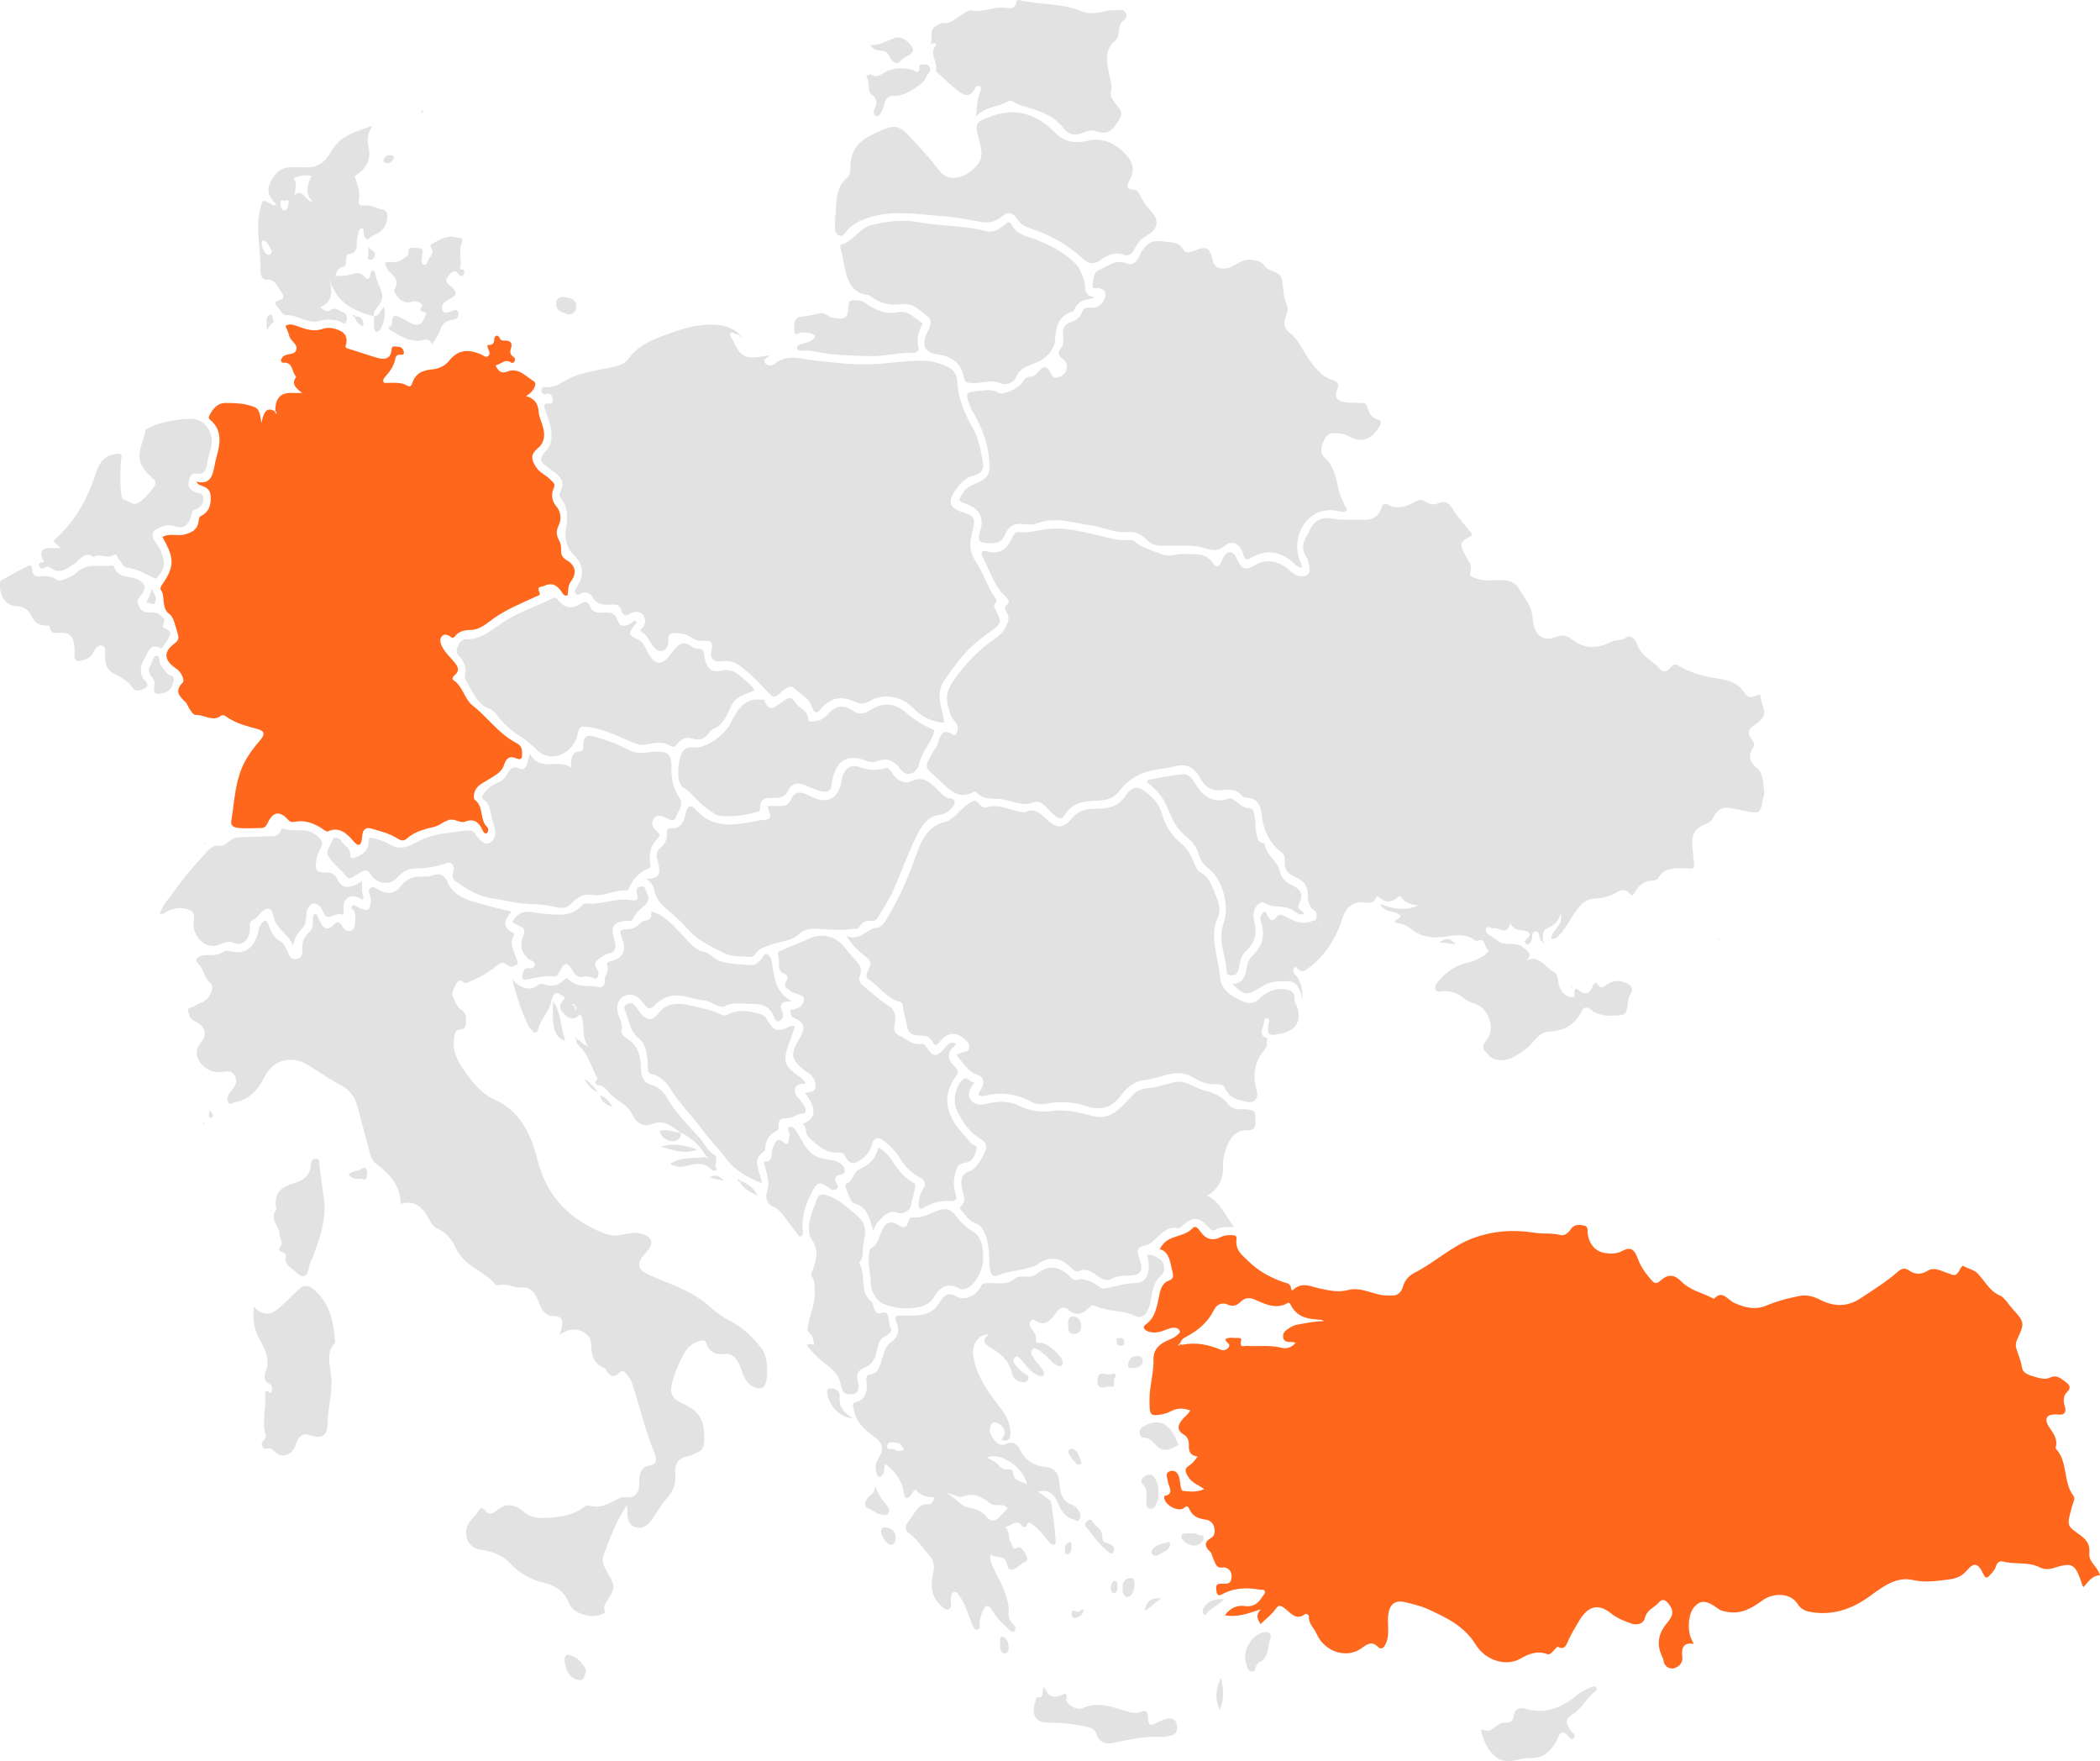 <svg width="260" height="218" viewBox="0 0 260 218" fill="none" xmlns="http://www.w3.org/2000/svg">
<path d="M64.433 62.863C64.676 62.977 65.267 62.602 65.174 63.268C65.074 64.016 64.589 64.417 63.839 64.377C63.331 64.35 62.859 64.157 62.972 63.612C63.128 62.863 63.809 62.85 64.43 62.863H64.433Z" fill="#E2E2E2"/>
<path d="M62.594 62.749C63.72 62.826 64.474 63.144 65.184 63.612C65.354 63.722 65.653 63.796 65.513 64.12C65.447 64.274 65.248 64.411 65.091 64.441C64.577 64.541 64.105 64.481 63.727 63.963C63.461 63.598 63.122 63.308 62.594 62.749V62.749Z" fill="#E2E2E2"/>
<path d="M260 195.008C259.033 194.984 258.545 195.827 257.964 196.448C257.891 196.358 257.861 196.338 257.851 196.305C256.928 193.547 256.662 193.35 254.288 194.085C253.674 194.276 253.132 194.309 252.564 194.022C251.11 193.283 249.526 193.691 248.028 193.3C247.606 193.19 247.271 193.373 247.118 193.888C246.969 194.386 246.63 194.694 246.321 195.024C246.009 195.359 245.816 195.399 245.547 194.824C244.91 193.444 244.375 193.363 243.482 194.433C242.871 195.165 242.091 195.412 241.313 195.509C239.832 195.693 238.365 195.934 236.844 195.583C234.815 195.115 233.161 196.368 231.5 197.581C229.229 199.239 226.745 200.038 224.052 199.516C223.497 199.409 222.929 199.139 222.601 198.601C221.658 197.06 219.466 197.184 218.234 198.093C216.949 199.042 215.607 199.811 214 199.55C213.541 199.476 213.113 199.426 212.711 199.129C211.277 198.066 210.576 198.019 209.779 198.905C209.055 199.707 208.866 201.595 209.387 202.849C209.46 203.029 209.556 203.196 209.706 203.5C208.53 203.276 208.129 203.841 208.285 205.108C208.394 205.984 207.667 206.391 207.235 206.508C206.88 206.605 206.086 206.445 205.96 205.552C205.933 205.355 205.837 205.165 205.754 204.984C205.094 203.561 205.294 202.218 206.352 200.957C207.195 199.951 207.258 199.389 206.601 198.54C206.232 198.066 205.844 197.819 205.359 198.383C204.798 199.035 203.928 199.199 203.635 200.335C203.449 201.054 202.606 201.201 201.972 200.97C201.112 200.659 200.252 200.342 199.478 199.724C197.894 198.454 196.655 198.754 195.529 200.599C195.081 201.335 194.649 202.087 194.261 202.869C193.945 203.504 193.803 204.329 192.899 203.858C192.79 203.801 192.507 204.145 192.338 204.343C192.102 204.62 191.847 204.871 191.508 204.74C190.316 204.286 189.216 204.75 188.197 205.335C186.557 206.278 183.986 205.646 182.694 203.561C181.263 201.251 179.088 200.258 176.933 199.249C175.953 198.791 174.934 198.551 173.914 198.317C172.563 198.006 171.892 198.724 171.845 200.382C171.815 201.401 172.045 202.451 171.586 203.437C171.341 203.968 171.012 204.269 170.6 203.851C169.863 203.099 169.248 203.517 168.617 203.992C166.771 205.379 163.985 204.51 162.989 202.204C162.686 201.502 162.019 201.037 162.049 200.098C162.056 199.887 161.717 199.687 161.537 199.824C160.425 200.683 159.714 199.533 158.961 199.015C158.472 198.681 158.273 198.694 157.961 199.135C157.44 199.874 156.755 200.385 156.061 201.03C155.749 200.482 155.377 200.001 156.095 199.209C154.56 199.7 153.235 200.238 151.658 199.941C152.362 198.985 153.199 198.674 154.102 198.805C155.085 198.945 155.773 198.544 156.307 197.615C156.42 197.418 156.672 197.287 156.603 197.006C156.523 196.692 156.257 196.819 156.061 196.786C154.424 196.498 152.81 196.508 151.276 197.367C150.868 197.595 150.658 197.387 150.605 196.946C150.559 196.555 150.473 196.064 151.034 196.044C151.14 196.041 151.243 196.041 151.349 196.037C151.867 196.02 152.438 196.168 152.482 195.192C152.521 194.252 151.761 193.968 151.422 194.028C150.595 194.176 150.486 193.537 150.23 192.979C150.097 192.688 150.041 192.297 149.845 192.107C149.114 191.402 149.064 190.867 149.984 190.345C150.38 190.121 150.433 189.613 150.346 189.142C150.223 188.48 149.749 188.173 149.274 188.106C148.397 187.982 147.643 187.748 147.211 186.719C147.099 186.445 146.913 186.368 146.627 186.636C145.999 187.224 144.332 186.418 144.146 185.479C144.126 185.379 144.163 185.172 144.196 185.165C145.432 184.928 144.688 184.035 144.598 183.4C144.532 182.929 144.236 182.347 144.774 182.137C145.282 181.94 145.784 182.1 145.999 182.892C146.159 183.47 146.116 184.51 146.494 184.547C147.281 184.627 148.145 184.751 149.101 184.329C148.327 183.788 147.537 183.554 147.079 182.759C146.79 182.257 146.551 181.829 147.208 181.428C147.603 181.184 147.935 180.793 148.274 180.285C147.354 180.188 147.158 179.66 147.192 178.835C147.211 178.333 147.022 177.842 146.6 177.605C145.611 177.04 145.827 176.345 146.444 175.64C146.743 175.299 147.115 175.045 147.368 174.587C146.564 174.323 145.873 174.263 145.179 174.593C144.761 174.794 144.326 174.991 143.884 175.071C142.346 175.352 142.333 175.148 142.317 173.357C142.297 171.592 142.871 169.954 142.818 168.196C142.788 167.167 143.426 166.512 144.216 166.088C144.751 165.803 145.352 165.673 145.813 165.195C145.943 165.061 146.165 164.978 146.069 164.741C146.003 164.584 145.823 164.44 145.671 164.396C145.172 164.243 144.704 164.477 144.239 164.65C143.535 164.914 142.815 165.082 142.104 164.797C141.852 164.697 141.29 164.343 141.842 163.959C143.09 163.083 143.28 161.569 143.565 160.155C143.735 159.316 144.073 158.751 144.691 158.531C145.398 158.28 145.262 157.872 145.119 157.251C144.864 156.124 144.734 154.945 143.592 154.63C144.502 152.732 146.474 153.297 147.653 152.03C148.035 151.619 148.37 152.104 148.616 152.448C149.327 153.441 150.18 153.634 151.16 153.123C151.628 152.879 152.11 152.882 152.601 152.896C152.873 152.902 153.139 152.973 153.089 153.36C152.903 154.787 153.83 155.392 154.55 156.104C155.822 157.361 157.313 158.146 158.894 158.711C159.253 158.838 159.784 158.815 159.854 159.5C159.877 159.711 159.98 159.791 160.129 159.647C161.166 158.648 162.278 159.243 163.341 159.48C164.543 159.747 165.698 160.008 166.95 159.677C168.232 159.34 169.501 159.955 170.756 160.252C171.321 160.386 171.869 160.362 172.426 160.362C173.051 160.362 173.489 159.968 173.692 159.273C173.954 158.377 174.495 157.872 175.206 157.511C177.637 156.268 179.736 154.256 182.303 153.294C184.853 152.338 187.417 152.174 190.047 152.602C191.079 152.769 192.135 152.602 193.175 152.872C193.683 153.006 194.141 152.648 194.457 152.181C194.912 151.509 195.506 151.592 196.091 151.699C196.316 151.739 196.559 151.82 196.559 152.328C196.559 153.745 197.396 154.874 198.618 155.085C199.332 155.209 200.066 155.252 200.786 154.874C201.839 154.323 202.307 154.523 202.779 155.797C203.171 156.856 203.782 157.672 204.462 158.457C204.818 158.868 205.09 158.965 205.538 158.558C206.481 157.699 207.249 157.702 208.168 158.628C209.307 159.771 210.762 160.008 212.054 160.7C212.114 160.73 212.213 160.767 212.243 160.737C213.253 159.65 213.874 160.874 214.671 161.251C215.939 161.85 217.284 162.19 218.639 161.632C220.024 161.057 221.438 160.66 222.883 160.406C223.733 160.255 224.57 160.489 225.327 160.88C227.074 161.776 228.698 161.813 230.421 160.666C231.972 159.634 233.553 158.668 234.984 157.408C235.446 157.003 235.841 156.896 236.382 157.277C237.103 157.782 237.85 157.792 238.66 157.301C239.537 156.769 240.423 157.384 241.29 157.642C241.649 157.749 241.971 158.029 242.356 157.612C242.632 157.311 242.848 156.552 243.12 156.719C243.691 157.074 244.372 157.134 244.877 157.662C245.763 158.591 246.351 159.851 247.636 160.372C248.141 160.576 248.716 161.525 249.267 162.127C250.658 163.648 250.681 163.805 249.755 165.783C249.586 166.148 249.529 166.515 249.622 166.853C249.855 167.675 250.217 168.4 250.353 169.326C250.469 170.125 251.621 170.325 252.385 170.556C252.843 170.693 253.414 170.723 253.836 170.519C254.603 170.148 255.141 170.61 255.679 171.017C256.084 171.325 256.606 171.692 255.855 172.394C255.55 172.678 255.394 173.347 255.62 173.995C255.875 174.734 255.643 175.198 254.886 175.102C254.643 175.071 254.394 175.078 254.148 175.102C253.385 175.175 253.149 175.696 253.571 176.422C254.069 177.277 254.852 177.983 254.504 179.229C254.497 179.259 254.524 179.316 254.547 179.339C256.018 180.86 255.434 183.437 256.659 185.078C256.858 185.345 256.858 185.556 256.742 185.85C256.622 186.148 256.536 186.462 256.453 186.776C255.915 188.818 255.902 188.851 257.396 189.914C258.18 190.472 258.788 190.987 258.678 192.291C258.582 193.41 259.724 193.885 259.993 195.014L260 195.008ZM146.162 166.378C146.225 166.412 146.298 166.482 146.355 166.469C148.025 166.104 149.622 166.438 151.203 167.094C151.545 167.234 151.96 167.057 152.15 166.716C152.405 166.261 151.645 166.215 151.751 165.72C152.229 165.509 152.717 165.643 153.199 165.62C153.395 165.61 153.734 165.606 153.661 165.927C153.425 166.926 154.062 166.576 154.384 166.599C155.809 166.703 157.244 166.462 158.668 166.833C159.263 166.987 159.887 166.84 160.408 166.215C160.232 166.168 160.129 166.121 160.03 166.118C159.575 166.108 158.967 166.171 158.868 165.58C158.751 164.888 159.339 164.557 159.807 164.283C160.023 164.156 160.256 164.035 160.491 163.995C161.617 163.798 162.736 163.537 163.889 163.541C163.789 163.444 163.696 163.384 163.6 163.377C162.132 163.263 160.638 163.233 159.764 161.455C159.698 161.318 159.585 161.205 159.419 161.301C158.014 162.104 156.702 161.469 155.404 160.887C154.72 160.58 154.142 160.603 153.561 161.184C153.113 161.632 152.588 161.759 151.993 161.485C151.323 161.174 150.662 161.435 150.326 162.11C149.539 163.681 148.39 164.644 147.029 165.379C146.68 165.569 146.238 165.75 146.116 166.308C146.033 166.352 145.95 166.395 145.867 166.435C145.896 166.479 145.946 166.562 145.953 166.559C146.029 166.509 146.096 166.442 146.165 166.382L146.162 166.378Z" fill="#FF671D"/>
<path d="M190.973 116.529C190.342 116.436 190.827 115.269 190.173 115.292C189.472 115.316 189.861 116.258 189.499 116.623C189.3 116.82 189.15 117.081 188.898 116.776C188.616 116.432 188.885 116.382 189.087 116.178C189.519 115.74 189.506 115.359 188.838 115.226C188.184 115.092 187.437 115.216 186.975 114.24C186.563 116.004 185.594 114.724 184.9 114.918C184.624 114.995 184.149 114.474 183.986 114.935C183.827 115.396 184.318 115.764 184.634 115.911C185.155 116.151 185.481 116.669 186.191 116.793C186.982 116.927 187.961 116.609 188.775 117.431C189.303 117.966 189.791 118.11 188.948 118.919C190.558 118.09 191.309 119.801 192.425 120.333C192.777 120.5 192.876 121.031 192.926 121.502C193.046 122.599 193.743 123.387 194.603 123.431C194.749 123.437 194.965 123.421 194.948 123.27C194.799 121.669 195.556 122.739 195.878 122.866C196.466 123.093 196.841 122.856 197.104 122.284C197.309 121.833 197.416 121.305 197.921 121.994C198.269 122.468 198.654 122.097 198.96 121.877C199.641 121.395 200.368 121.305 201.082 121.586C201.729 121.84 202.49 122.177 201.756 123.287C201.636 123.468 201.593 123.742 201.567 123.982C201.387 125.607 201.298 125.67 199.866 125.72C198.834 125.757 197.844 125.697 196.954 124.978C196.569 124.667 196.134 124.57 195.858 125.129C194.938 126.997 193.461 127.619 191.767 127.695C190.442 127.756 189.881 129.149 188.924 129.845C187.872 130.607 186.856 131.379 185.534 131.211C185.096 131.155 184.694 131.041 184.391 130.68C183.917 130.115 183.14 129.794 184.096 128.661C185.169 127.388 184.315 124.898 182.837 124.35C182.243 124.129 181.649 123.929 181.12 123.484C180.324 122.809 179.407 122.599 178.431 122.712C178.158 122.742 177.803 122.802 177.687 122.428C177.59 122.107 177.79 121.796 177.996 121.562C178.982 120.419 180.091 119.537 181.482 119.226C182.269 119.049 183.027 118.742 183.741 118.29C184.013 118.12 184.391 117.639 184.328 117.619C183.747 117.428 183.973 116.258 183.216 116.369C183.043 116.392 182.817 116.539 182.714 116.456C181.047 115.132 179.234 116.145 177.501 116.028C176.475 115.961 175.575 115.697 174.754 115.032C174.13 114.524 173.453 114.27 172.672 114.196C172.765 113.735 173.263 113.835 173.42 113.357C172.696 112.612 171.447 113.093 170.856 111.88C172.387 112.498 173.911 112.816 175.575 112.097C174.745 111.93 173.984 111.83 173.476 111.061C173.366 110.897 173.263 110.894 173.068 111.068C172.314 111.736 171.503 111.77 170.74 111.068C170.461 110.814 170.461 110.984 170.334 111.228C170.032 111.81 169.508 111.786 169.023 111.716C167.661 111.519 166.678 112.178 166.193 113.698C165.383 116.252 164.028 118.264 162.099 119.774C161.594 120.169 161.206 120.436 160.668 119.948C160.548 119.838 160.382 119.363 160.179 119.921C160.08 120.199 160.076 120.379 160.282 120.563C160.92 121.135 161.328 122.331 161.262 123.718C160.973 122.371 160.545 121.479 159.416 121.459C158.469 121.442 157.529 121.452 156.636 121.887C156.344 122.027 156.065 122.201 155.789 122.381C154.405 123.27 153.946 123.2 152.575 121.78C153.764 121.816 154.195 120.948 154.348 119.831C154.444 119.123 154.727 118.588 155.175 118.167C156.231 117.167 156.643 115.928 156.201 114.377C156.098 114.012 155.959 113.651 156.148 113.311C156.337 112.97 156.586 112.542 156.892 113.227C157.187 113.892 157.523 114.213 158.071 113.491C158.423 113.026 158.831 113.287 159.226 113.491C160.256 114.016 161.285 114.537 162.444 113.999C162.653 113.902 162.976 114.036 162.989 113.605C162.999 113.287 163.075 112.943 162.753 112.726C162.106 112.291 161.92 111.623 161.923 110.747C161.923 109.825 161.511 109.139 160.734 108.755C159.881 108.334 158.914 107.99 159.07 106.469C159.103 106.148 158.967 105.724 158.668 105.503C157.187 104.39 156.417 102.819 156.194 100.74C156.078 99.658 155.55 98.718 154.385 98.762C154.189 98.769 153.926 98.698 153.803 98.541C153.076 97.619 152.176 97.726 151.243 97.809C150.187 97.903 149.277 97.592 148.656 96.406C147.889 94.942 146.84 94.477 145.428 94.862C144.545 95.102 143.635 95.152 142.755 95.336C141.224 95.657 139.77 96.389 138.69 97.793C138.006 98.685 137.279 99.019 136.24 99.083C134.646 99.18 132.906 99.083 131.776 100.931C131.491 101.402 131.063 101.402 130.667 101.021C130.289 100.657 129.89 100.319 129.538 99.925C129.1 99.437 128.569 99.076 128.021 99.303C126.659 99.868 125.397 99.15 124.119 98.942C123.059 98.772 121.844 99.123 120.924 98.087C120.844 97.996 120.628 97.98 120.519 98.04C118.41 99.203 117.181 97.305 115.783 96.101C114.458 94.962 114.485 94.915 115.402 93.267C115.651 92.819 116.019 92.422 116.149 91.934C116.454 90.781 116.896 90.186 117.929 90.918C118.161 91.081 118.364 90.954 118.453 90.717C118.603 90.329 118.633 89.902 118.404 89.534C118.198 89.203 117.866 88.946 117.736 88.585C117.055 86.673 116.986 85.734 118.158 84.093C119.646 82.011 121.329 80.289 123.332 78.956C123.863 78.602 124.321 78.053 124.64 77.388C124.879 76.884 124.965 76.389 124.673 75.871C124.467 75.507 124.215 75.203 124.723 74.802C125.042 74.551 124.836 74.133 124.544 73.882C123.089 72.646 122.571 70.637 121.671 68.946C121.359 68.358 121.615 68.084 122.163 68.244C123.567 68.662 124.62 68.16 125.291 66.613C125.457 66.232 125.676 65.841 126.065 65.878C127.649 66.025 129.186 65.406 130.734 65.416C132.417 65.427 134.114 65.844 135.781 66.229C137.083 66.529 138.355 66.954 139.7 66.857C139.939 66.84 140.241 66.824 140.414 66.971C141.407 67.84 142.572 68.087 143.688 68.561C144.824 69.043 145.681 68.495 146.65 68.568C147.886 68.665 149.251 68.321 150.197 69.745C150.536 70.253 150.914 70.206 151.197 69.614C151.316 69.36 151.393 69.07 151.549 68.856C152.09 68.117 152.701 68.217 153.099 69.083C153.797 70.6 154.195 70.66 155.52 69.882C156.576 69.26 157.719 69.384 158.801 69.959C159.585 70.373 160.13 71.326 161.093 71.342C161.989 71.359 162.308 70.911 162.069 69.882C161.996 69.564 161.933 69.207 161.767 68.966C160.761 67.539 161.767 66.486 162.275 65.416C162.79 64.334 163.836 63.999 164.742 64.17C166.077 64.424 167.396 64.297 168.721 64.34C169.74 64.374 170.667 64.133 171.065 62.773C171.188 62.355 171.503 62.291 171.852 62.479C173.004 63.094 174.1 62.753 175.153 62.128C175.635 61.844 176.076 61.783 176.538 62.128C177.023 62.489 177.617 62.505 178.065 62.298C178.899 61.914 179.427 62.278 179.862 63C180.556 64.153 181.463 65.072 182.26 66.088C182.22 66.199 182.213 66.299 182.173 66.322C180.646 67.165 180.622 67.291 181.569 69.013C181.878 69.571 182.343 70.049 182.017 70.894C181.854 71.322 182.349 71.439 182.628 71.556C183.505 71.917 184.425 71.867 185.328 71.823C186.401 71.77 187.42 71.78 188.131 72.977C188.792 74.086 189.678 75.042 189.758 76.526C189.864 78.558 190.983 79.494 192.614 78.852C193.368 78.555 193.955 78.615 194.656 79.17C196.144 80.343 197.764 80.333 199.395 79.477C200.023 79.146 200.737 79.347 201.394 78.899C201.842 78.591 202.424 79.016 202.649 79.678C203.204 81.305 204.665 81.757 205.602 82.896C206 83.381 206.561 82.953 206.907 82.549C207.259 82.134 207.528 82.211 207.91 82.442C209.254 83.247 210.666 83.642 212.18 83.906C213.452 84.13 214.943 84.227 215.933 85.68C216.467 86.466 216.809 86.406 217.908 85.924C218.015 86.546 218.184 87.144 218.36 87.733C218.642 88.675 217.975 89.203 217.41 89.601C216.374 90.326 216.258 90.654 216.999 91.706C217.261 92.077 217.228 92.241 216.999 92.619C216.441 93.548 216.6 94.347 217.43 94.982C218.393 95.717 218.261 96.934 218.42 98.007C218.47 98.341 218.28 98.718 218.224 99.083C217.995 100.53 217.799 100.714 216.623 100.493C215.836 100.346 215.049 100.186 214.266 100.022C213.382 99.841 212.652 100.142 212.2 101.068C211.968 101.543 211.665 101.823 211.257 101.977C209.726 102.552 209.394 103.304 209.563 105.182C209.826 108.04 210.141 107.468 207.939 107.475C206.91 107.478 205.987 107.575 205.323 108.641C205.143 108.929 204.871 108.989 204.575 108.999C203.672 109.022 202.945 109.507 202.46 110.379C202.204 110.841 202.081 110.988 201.703 110.557C201.231 110.018 200.67 110.145 200.145 110.47C199.259 111.014 198.312 111.195 197.326 111.245C196.204 111.302 195.49 112.178 194.862 113.14C194.248 114.083 193.73 115.102 192.929 115.867C192.634 116.151 192.371 116.315 192.033 116.158C192.229 115.005 193.627 114.544 193.208 113.057C192.989 114.106 192.332 114.577 191.581 114.901C190.894 115.199 191.033 115.854 191.043 116.462L190.977 116.526L190.973 116.529ZM163.245 114.286C163.331 114.333 163.407 114.39 163.494 114.407C163.514 114.41 163.59 114.25 163.583 114.24C163.517 114.169 163.437 114.119 163.364 114.063C163.331 114.123 163.301 114.186 163.248 114.286H163.245ZM164.164 114.845C164.118 114.815 164.065 114.774 164.008 114.754C163.995 114.751 163.965 114.805 163.945 114.835C163.998 114.868 164.048 114.908 164.101 114.928C164.115 114.932 164.144 114.875 164.164 114.845Z" fill="#E2E2E2"/>
<path d="M34.092 50.875C34.065 49.386 34.678 48.642 35.931 48.642C36.307 48.642 36.682 48.642 37.416 48.642C36.562 48.014 36.044 47.489 36.675 46.637C36.161 46.139 36.26 45.002 35.367 44.895C35.148 44.869 34.799 45.022 34.796 44.591C34.796 44.404 35.005 44.137 35.174 44.036C35.686 43.736 36.549 43.953 36.705 43.234C36.851 42.576 35.961 42.235 35.795 41.526C35.706 41.139 35.516 40.781 35.344 40.343C35.862 40.036 36.297 40.186 36.768 40.36C37.794 40.731 38.801 41.112 39.933 40.711C40.614 40.47 41.391 40.604 42.098 40.935C42.696 41.216 43.005 41.694 42.885 42.469C42.845 42.73 42.61 43.014 43.031 43.137C44.257 43.488 45.466 43.943 46.684 44.284C47.226 44.434 48.398 44.748 48.498 43.157C48.524 42.723 49.029 42.937 49.314 42.93C49.67 42.923 49.959 43.218 50.002 43.579C50.055 44.02 49.666 43.893 49.457 43.903C49.148 43.916 48.992 44.14 48.939 44.421C48.76 45.367 48.242 46.018 47.677 46.653C47.561 46.784 47.415 47.014 47.438 47.161C47.488 47.479 47.767 47.395 47.963 47.395C48.8 47.405 49.66 47.278 50.44 47.743C50.855 47.99 50.971 47.636 51.061 47.372C51.523 46.018 52.599 45.815 53.562 45.714C54.402 45.627 55.129 45.253 55.611 44.651C56.766 43.208 58.015 43.261 59.433 43.809C59.772 43.94 60.167 44.384 60.499 44.016C60.854 43.625 60.28 43.221 60.359 42.703C60.765 42.703 61.203 42.733 61.19 41.941C61.186 41.684 61.588 41.259 61.857 41.837C62.04 42.225 62.315 42.151 62.584 42.161C63.139 42.181 63.511 42.392 63.255 43.148C63.086 43.639 63.215 43.94 63.574 44.173C63.76 44.294 63.803 44.494 63.723 44.698C63.637 44.922 63.398 44.969 63.272 44.879C62.548 44.361 62.02 45.089 61.356 45.226C61.718 46.012 62.116 46.286 62.887 45.975C64.165 45.464 65.108 46.597 66.118 47.215C66.559 47.486 66.025 48.575 65.131 49.023C66.045 49.304 66.619 49.815 66.689 50.958C66.725 51.553 67.011 52.128 67.184 52.713C67.516 53.822 67.456 54.768 66.546 55.524C65.716 56.215 65.723 56.851 66.364 57.816C66.858 58.565 67.639 58.812 68.21 59.434C68.535 59.788 68.821 59.862 68.512 60.547C68.24 61.159 68.309 61.991 68.834 62.612C69.432 63.324 69.578 64.207 69.15 65.079C68.841 65.707 68.884 66.282 69.18 66.804C69.412 67.218 69.502 67.616 69.475 68.08C69.439 68.699 69.674 69.066 70.149 69.334C71.242 69.955 71.468 70.921 70.68 71.978C70.269 72.529 70.395 73.137 70.272 73.695C69.827 73.846 69.651 73.441 69.478 73.181C68.891 72.312 68.213 72.115 67.343 72.539C66.988 72.713 66.407 72.499 66.802 73.381C66.948 73.709 66.553 73.749 66.337 73.852C64.587 74.671 62.79 75.376 61.166 76.523C60.253 77.168 59.423 77.957 58.271 77.983C57.55 78 56.806 78.09 56.265 78.832C56.052 79.123 55.81 78.806 55.604 78.702C55.252 78.525 54.907 78.451 54.651 78.842C54.405 79.22 54.538 79.631 54.721 80.005C55.116 80.811 55.763 81.342 56.285 82.007C56.683 82.512 56.952 82.97 56.345 83.531C56.182 83.682 55.837 84.009 56.159 84.21C57.284 84.912 57.52 86.56 58.493 87.315C60.29 88.709 61.688 90.734 63.67 91.824C64.105 92.061 64.61 92.288 64.63 93.003C64.65 93.605 64.736 94.23 63.866 93.856C63.248 93.592 62.717 93.685 62.408 94.678C62.116 95.617 61.233 96.001 60.509 96.473C60.051 96.77 59.556 96.971 59.147 97.388C58.669 97.876 58.513 98.802 58.822 99.033C59.904 99.838 59.383 101.519 60.293 102.348C60.496 102.535 60.499 102.933 60.286 103.12C60.084 103.297 59.868 103.033 59.778 102.833C59.297 101.73 58.646 101.285 57.57 101.713C57.191 101.864 56.683 101.613 56.245 101.499C55.312 101.255 54.651 102.131 53.807 102.335C52.619 102.626 51.353 102.913 50.324 103.832C49.866 104.24 49.397 103.909 49.039 103.692C48.092 103.117 47.073 102.893 46.063 102.589C45.316 102.365 44.914 102.592 44.841 103.525C44.765 104.501 44.526 105.022 43.735 104.096C42.869 103.08 41.946 102.305 40.607 102.906C40.398 103 40.039 102.656 39.76 102.485C38.724 101.854 37.655 101.479 36.469 101.733C36.2 101.79 35.928 101.763 35.689 101.496C34.67 100.35 33.809 100.42 33.145 101.864C32.88 102.442 32.617 102.505 32.186 102.502C31.342 102.499 30.499 102.572 29.662 102.502C29.203 102.465 28.503 102.392 28.642 101.563C29.014 99.354 29.077 97.061 29.977 94.982C30.552 93.655 31.365 92.612 32.239 91.593C32.79 90.948 32.81 90.507 31.923 90.256C30.542 89.865 29.134 89.554 27.898 88.632C27.766 88.535 27.507 88.481 27.397 88.568C26.348 89.414 25.335 88.468 24.305 88.505C23.913 88.518 23.714 88.094 23.488 87.79C23.282 87.512 23.18 87.108 22.944 86.887C22.207 86.195 21.579 85.547 22.608 84.504C22.804 84.304 22.678 83.976 22.565 83.695C22.392 83.261 22.134 82.98 21.782 82.743C20.294 81.74 20.201 80.674 21.619 79.648C22.193 79.23 22.14 78.836 21.981 78.354C21.705 77.532 21.526 76.403 20.991 76.022C19.905 75.249 20.526 73.859 19.902 72.987C19.756 72.78 20.048 72.399 20.224 72.141C21.805 69.832 21.36 68.742 20.108 66.456C21.048 65.951 22.057 66.436 23.02 66.122C23.83 65.858 24.455 65.54 24.598 64.481C24.637 64.19 24.654 63.969 24.956 63.822C25.846 63.381 26.162 62.516 26.085 61.413C26.012 60.387 25.298 60.273 24.681 60.012C24.561 59.962 24.458 59.852 24.272 59.618C26.52 60.189 26.371 58.104 26.776 56.69C27.267 54.986 27.57 53.274 26.055 52.001C25.786 51.774 25.8 51.67 25.966 51.353C26.441 50.45 27.038 49.855 27.985 49.879C28.855 49.899 29.718 49.885 30.588 50.106C31.98 50.46 32.073 50.49 32.372 52.355C32.624 51.042 33.026 50.29 34.045 50.925C34.082 51.022 34.118 51.122 34.155 51.219C34.191 51.182 34.261 51.125 34.258 51.115C34.215 51.025 34.161 50.945 34.108 50.861L34.092 50.875Z" fill="#FF671D"/>
<path d="M91.538 41.46C91.369 41.416 91.19 41.4 91.03 41.326C90.834 41.232 90.622 41.065 90.452 41.283C90.247 41.547 90.529 41.704 90.622 41.901C91.794 44.374 92.173 44.545 95.211 43.973C95.175 44.401 94.407 44.287 94.663 44.825C94.929 45.39 95.573 45.317 95.895 45.053C97.456 43.763 99.08 44.424 100.727 44.608C103.155 44.879 105.602 45.183 108.033 45.086C110.148 45.002 112.264 44.601 114.396 44.658C115.452 44.688 116.451 44.982 117.431 45.464C118.138 45.811 118.493 46.46 118.53 47.269C118.63 49.424 119.453 51.226 120.426 52.947C121.187 54.294 121.449 55.821 121.705 57.352C121.854 58.254 121.266 58.675 120.682 58.819C119.456 59.123 118.646 59.992 117.985 61.169C117.494 62.041 117.647 62.73 118.473 63.117C118.603 63.177 118.733 63.241 118.865 63.288C120.808 63.956 120.835 63.966 120.293 66.222C119.994 67.462 120.094 68.465 120.818 69.528C121.751 70.901 122.223 72.659 123.226 74.003C123.395 74.23 123.412 74.444 123.229 74.655C122.943 74.986 123.156 75.273 123.292 75.537C124.006 76.904 124.003 77.171 122.791 78.05C121.203 79.2 119.679 80.42 118.444 82.084C117.916 82.796 117.398 83.522 116.893 84.26C115.714 85.985 116.704 87.679 116.909 89.467C115.462 89.38 114.15 88.785 113.027 87.616C111.616 86.145 109.328 85.764 107.641 86.804C106.967 87.218 106.469 87.165 105.725 86.82C104.42 86.219 102.998 86.229 101.843 87.522C101.325 88.1 100.966 88.742 100.445 87.328C100.096 86.386 99.03 85.864 98.293 85.163C97.765 84.658 97.011 85.453 96.43 85.918C96.058 86.215 95.806 86.463 95.281 85.898C94.105 84.628 92.91 83.361 91.525 82.368C90.805 81.85 90.1 81.74 89.333 81.854C88.4 81.991 87.839 81.546 88.078 80.564C88.38 79.317 87.839 79.3 87.132 79.334C86.63 79.357 86.162 79.284 85.717 78.98C85.046 78.522 84.335 78.351 83.538 78.374C82.977 78.395 82.735 78.555 82.751 79.177C82.765 79.815 82.648 80.346 82.074 80.544C81.519 80.734 81.151 80.356 80.802 79.905C80.361 79.334 80.115 78.542 79.441 78.228C79.354 78.187 79.165 78.007 79.371 77.856C80.002 77.389 79.969 76.593 79.627 76.139C79.192 75.557 78.434 75.671 77.883 76.042C77.359 76.393 77.003 75.888 76.953 75.667C76.728 74.665 76.106 74.838 75.529 74.842C74.735 74.849 73.984 74.935 73.4 73.98C73.088 73.472 72.484 73.057 71.816 73.542C71.653 73.662 71.364 73.655 71.238 73.425C71.079 73.134 71.261 72.897 71.421 72.656C72.464 71.055 72.198 69.795 70.873 68.512C70.215 67.873 69.887 66.603 70.043 65.671C70.302 64.123 70.358 62.8 69.388 61.597C69.153 61.303 69.312 60.972 69.458 60.681C69.903 59.782 69.492 59.194 68.927 58.685C68.625 58.411 68.276 58.211 67.961 57.96C67.223 57.375 66.393 57.024 67.642 55.771C68.489 54.922 68.396 53.351 67.944 52.035C67.788 51.577 67.635 51.115 67.472 50.657C67.32 50.226 67.343 49.912 67.824 49.916C68.103 49.916 68.455 50.183 68.429 49.498C68.409 48.95 68.067 48.635 67.781 48.746C67.296 48.933 67.037 48.699 67.034 48.281C67.031 47.79 67.522 47.944 67.761 47.937C68.415 47.917 69.01 47.706 69.561 47.355C71.57 46.079 73.812 45.898 75.987 45.41C76.674 45.257 77.352 45.036 77.84 44.367C79.115 42.619 80.898 41.994 82.668 41.353C84.501 40.688 86.351 40.113 88.294 40.18C89.493 40.223 90.638 40.494 91.611 41.41L91.545 41.473L91.538 41.46Z" fill="#E2E2E2"/>
<path d="M69.299 165.176C69.893 163.364 69.717 162.953 68.362 162.883C67.243 162.823 66.944 161.73 66.579 160.877C66.124 159.818 65.579 159.267 64.56 159.367C63.567 159.464 62.614 158.738 61.598 159.113C61.538 159.133 61.438 159.113 61.398 159.063C59.914 157.224 57.49 156.837 56.371 154.377C55.919 153.381 55.172 152.525 54.209 152.107C53.518 151.807 53.222 151.091 52.851 150.453C52.057 149.1 50.938 148.591 49.606 149.019C49.566 146.693 48.261 145.373 46.803 144.243C46.299 143.852 45.977 143.468 45.807 142.779C45.349 140.921 44.781 139.1 44.339 137.238C44.007 135.844 43.247 134.845 42.221 134.327C40.77 133.592 39.434 132.619 38.036 131.773C36.343 130.747 33.938 130.908 32.726 133.351C31.906 135.009 30.711 136.182 29.024 136.463C28.768 136.506 28.473 136.877 28.273 136.489C28.091 136.132 28.117 135.691 28.383 135.336C28.838 134.728 29.538 134.156 29.1 133.221C28.672 132.305 27.832 132.706 27.171 132.716C26.228 132.729 25.474 132.358 24.823 131.586C24.185 130.828 24.195 129.812 24.856 129.066C25.59 128.241 25.524 127.385 24.663 126.743C24.428 126.566 24.172 126.423 23.913 126.299C23.458 126.078 23.375 125.5 23.279 125.099C23.172 124.668 23.74 124.758 23.989 124.584C24.61 124.15 25.407 124.09 25.882 123.324C26.218 122.786 26.52 122.098 26.022 121.673C25.291 121.052 25.218 119.962 24.581 119.324C24.109 118.852 24.311 118.618 24.77 118.378C25.045 118.234 25.311 118.231 25.59 118.227C26.287 118.224 26.985 118.298 27.629 117.83C27.931 117.609 28.316 117.693 28.662 117.776C30.316 118.164 31.498 117.328 31.959 115.397C32.026 115.122 32.029 114.848 32.195 114.598C32.786 113.702 32.982 113.715 33.357 114.752C33.626 115.493 33.972 116.112 34.639 116.466C35.22 116.774 35.476 117.509 35.745 118.124C35.974 118.645 36.25 118.769 36.655 118.715C37.133 118.652 37.489 118.291 37.432 117.739C37.322 116.66 37.688 115.898 38.368 115.28C38.807 114.882 38.711 114.324 38.721 113.792C38.724 113.535 38.74 113.241 38.966 113.161C39.225 113.07 39.288 113.371 39.385 113.588C39.87 114.675 40.378 115.604 41.48 114.304C41.636 114.116 42.094 114.103 42.307 114.528C42.612 115.139 43.054 115.453 43.622 115.129C44.034 114.892 44.11 113.271 43.815 112.683C43.728 112.512 43.316 112.536 43.569 112.171C43.752 111.907 43.944 112.111 44.13 112.208C44.319 112.308 44.512 112.409 44.711 112.485C45.624 112.84 45.774 112.629 45.92 111.556C46.003 110.945 45.263 110.166 45.996 109.845C46.368 109.681 46.943 110.246 47.444 110.403C48.235 110.651 48.978 110.544 49.556 109.762C50.284 108.779 51.217 108.455 52.283 108.495C52.631 108.508 53.003 108.542 53.325 108.425C54.255 108.087 54.9 108.037 55.477 109.344C55.979 110.483 57.118 111.122 58.187 111.473C59.841 112.018 61.538 112.382 63.328 112.853C62.521 113.816 62.096 114.748 63.464 115.437C63.587 115.497 63.733 115.574 63.617 115.791C62.896 117.124 63.955 118.064 64.121 119.327C63.696 119.524 63.318 119.925 62.703 119.384C62.119 118.869 61.558 119.514 61.086 119.865C60.193 120.53 59.263 121.088 58.257 121.439C57.938 121.55 57.619 121.941 57.204 121.459C56.972 121.192 56.577 121.536 56.45 121.85C56.248 122.342 55.816 122.846 56.095 123.435C56.377 124.026 56.6 124.701 57.181 125.046C57.755 125.39 57.699 126.052 57.682 126.683C57.663 127.382 57.261 127.408 56.812 127.475C56.268 127.552 56.268 128.11 56.208 128.608C56.015 130.149 56.66 131.359 57.41 132.435C58.459 133.939 59.648 135.42 61.193 136.095C64.231 137.422 65.682 140.126 66.552 143.581C67.794 148.515 70.922 151.128 74.838 152.692C75.721 153.047 76.624 152.95 77.524 152.749C78.325 152.572 79.118 152.529 79.895 152.89C80.725 153.274 80.865 153.906 80.29 154.674C80.151 154.861 79.998 155.035 79.846 155.206C78.783 156.382 78.892 157.124 80.29 157.779C81.356 158.281 82.459 158.672 83.538 159.14C85.076 159.805 86.57 160.55 87.892 161.76C88.686 162.485 89.582 163.097 90.502 163.568C92.053 164.367 93.285 165.61 94.401 167.061C95.042 167.893 95.201 170.69 94.66 171.529C94.308 172.077 93.222 171.877 92.597 171.155C92.106 170.587 91.883 169.825 91.621 169.116C91.216 168.027 90.582 167.492 89.572 167.605C88.612 167.712 87.839 167.405 87.44 166.262C87.304 165.871 87.088 165.891 86.766 165.961C85.81 166.165 85.116 166.72 84.601 167.706C83.973 168.906 83.439 170.125 83.14 171.516C82.944 172.432 83.239 172.93 83.82 173.341C84.09 173.531 84.378 173.688 84.671 173.819C86.637 174.701 87.287 175.887 87.184 178.347C87.155 179.103 86.915 179.604 86.285 179.821C85.883 179.958 85.501 180.206 85.096 180.282C84.01 180.486 83.475 181.188 83.601 182.488C83.721 183.718 83.312 184.604 82.575 185.446C81.855 186.272 81.28 187.274 80.636 188.197C80.058 189.026 79.271 189.326 78.467 188.959C77.717 188.618 77.65 187.702 77.687 186.833C77.69 186.726 77.644 186.616 77.591 186.355C76.305 188.264 75.532 190.363 74.748 192.458C74.429 193.304 74.795 193.929 75.17 194.59C76.226 196.449 76.209 196.455 75.133 198.217C74.954 198.508 74.692 198.822 74.831 199.213C75.014 199.737 74.712 199.721 74.446 199.841C73.267 200.369 70.996 199.791 70.487 198.524C69.81 196.83 68.615 196.235 67.279 195.904C65.732 195.52 64.361 194.804 63.198 193.561C62.136 192.425 60.847 192.027 59.489 191.826C58.599 191.696 57.958 191.175 57.745 190.155C57.553 189.223 57.981 188.494 58.562 187.889C58.772 187.669 59.007 187.451 59.147 187.177C59.426 186.633 59.658 186.499 60.083 187.02C60.478 187.505 60.953 187.425 61.408 187.03C62.544 186.038 63.64 186.131 64.782 187.094C65.543 187.732 66.373 187.943 67.399 187.903C69.189 187.829 70.873 187.635 72.41 186.479C72.546 186.375 72.762 186.292 72.905 186.342C74.243 186.806 75.392 186.145 76.541 185.503C76.847 185.333 77.152 185.296 77.461 185.339C78.504 185.486 79.168 184.911 79.141 183.641C79.115 182.381 79.391 181.573 80.546 181.379C81.383 181.238 81.297 180.526 81.038 179.885C79.925 177.137 79.211 174.213 78.308 171.372C78.159 170.897 77.923 170.506 77.621 170.142C77.292 169.741 77.036 169.504 76.585 169.995C76.076 170.55 75.572 170.386 75.16 169.744C75.054 169.581 74.931 169.38 74.781 169.32C73.616 168.839 73.191 167.973 73.197 166.446C73.204 165.015 71.49 164.2 70.115 164.764C69.896 164.855 69.687 164.988 69.305 165.192L69.299 165.176Z" fill="#E2E2E2"/>
<path d="M121.177 135.543C121.097 135.199 121.326 135.078 121.443 134.881C121.944 134.019 121.838 133.327 121.014 133.053C119.835 132.659 119.238 131.536 118.401 130.59C118.693 130.449 118.906 130.319 119.128 130.249C119.483 130.139 119.975 130.246 120.005 129.601C120.028 129.079 119.639 128.805 119.337 128.554C118.301 127.692 117.375 127.796 116.425 128.862C116.076 129.253 115.824 129.697 115.412 128.885C115.13 128.334 114.585 128.2 114.024 128.19C112.626 128.157 112.457 127.893 112.144 126.318C112.028 125.727 111.799 125.169 111.789 124.534C111.786 124.209 111.577 124.046 111.304 123.976C109.747 123.578 108.804 121.98 107.442 121.175C107.123 120.988 107.352 120.309 107.542 119.968C107.96 119.226 107.774 118.885 107.18 118.417C106.386 117.789 105.559 117.144 104.812 115.847C106.449 116.619 107.309 114.911 108.624 114.835C109.172 114.801 109.551 114.126 109.88 113.585C111.098 111.589 112.091 109.424 112.931 107.188C113.2 106.469 113.459 105.71 113.745 104.988C114.383 103.361 115.359 102.137 116.906 101.77C118.148 101.476 118.826 100.176 119.869 99.51C120.393 99.176 120.709 98.845 121.187 99.487C121.449 99.838 121.898 100.022 122.233 99.922C123.485 99.544 124.641 100.112 125.819 100.359C126.238 100.446 126.693 100.643 127.052 100.483C128.078 100.025 128.752 100.64 129.469 101.322C130.884 102.672 131.591 102.619 132.903 101.111C133.916 99.948 135.261 100.162 136.453 100.082C137.715 99.999 138.664 99.597 139.412 98.414C140.003 97.482 140.81 97.268 141.627 97.866C142.6 98.581 143.506 99.383 143.891 100.817C144.293 102.305 145.133 103.504 146.216 104.377C146.947 104.968 147.425 105.767 147.76 106.649C147.973 107.211 148.215 107.776 148.624 107.99C149.895 108.655 150.201 110.095 150.722 111.362C151.038 112.124 151.094 112.889 150.712 113.728C150.194 114.865 150.271 116.148 150.457 117.375C150.643 118.585 150.925 119.754 151.061 120.994C151.247 122.709 152.595 123.337 153.794 123.915C154.545 124.276 155.235 124.313 156.009 123.551C156.819 122.749 157.895 122.298 159.044 122.455C159.712 122.545 160.319 122.689 160.28 123.732C160.276 123.852 160.29 123.996 160.343 124.093C161.375 125.994 160.608 127.629 158.546 127.946C157.676 128.08 156.594 128.598 157.102 126.623C157.151 126.425 157.168 126.061 156.869 126.051C156.64 126.044 156.504 126.295 156.491 126.559C156.457 127.244 155.647 128.16 156.896 128.498C157.009 128.528 156.793 128.865 156.836 129.126C156.896 129.49 156.67 129.831 156.451 130.098C155.305 131.506 155.056 133.083 155.587 134.955C155.886 136.001 155.295 136.606 154.369 136.389C153.319 136.141 152.227 136.038 151.655 134.654C151.489 134.253 150.985 134.183 150.523 134.206C149.587 134.25 148.614 133.939 147.86 133.447C146.671 132.672 145.505 132.746 144.36 133.066C143.446 133.32 142.56 133.611 141.617 133.701C140.441 133.812 139.505 134.644 138.777 135.62C137.492 137.354 135.985 137.435 134.294 136.87C132.753 136.355 131.193 136.345 129.622 136.602C129.034 136.699 128.456 136.763 127.875 136.455C125.946 135.436 123.943 135.082 121.858 135.657C121.725 135.693 121.575 135.677 121.439 135.657C121.346 135.643 121.26 135.573 121.187 135.536L121.177 135.543Z" fill="#E2E2E2"/>
<path d="M161.162 70.26C160.621 70.25 160.272 69.785 159.9 69.471C158.306 68.124 156.653 68.074 154.939 69.026C154.391 69.331 154.115 69.387 153.89 68.538C153.564 67.325 152.515 66.777 151.628 67.559C150.552 68.508 149.533 67.91 148.59 67.7C147.348 67.425 146.169 67.603 144.963 67.556C144.027 67.519 142.891 67.763 142.018 66.847C141.317 66.115 140.477 65.744 139.514 65.848C137.986 66.012 136.575 65.233 135.094 65.036C132.869 64.742 130.674 63.889 128.392 64.792C127.758 65.043 126.998 64.879 126.297 64.845C125.463 64.805 124.833 65.243 124.487 66.065C124.019 67.188 123.405 67.235 122.388 67.228C120.798 67.218 121.136 66.533 121.449 65.353C121.811 63.986 121.073 62.883 119.692 62.412C118.623 62.051 118.599 61.974 119.26 60.945C119.662 60.317 120.263 60.093 120.857 59.835C122.508 59.12 122.671 58.529 122.418 56.453C122.183 54.504 121.502 52.847 120.608 51.256C120.512 51.085 120.379 50.935 120.303 50.751C119.39 48.549 119.423 48.529 121.452 48.368C122.206 48.308 122.896 48.157 123.637 48.626C124.205 48.986 126.177 48.024 126.566 47.349C126.822 46.908 127.101 46.61 127.589 46.627C127.785 46.633 128.03 46.557 128.173 46.41C128.881 45.684 129.475 44.678 130.232 46.476C130.448 46.988 131.401 46.737 131.829 46.189C132.278 45.611 132.135 44.809 131.617 44.468C130.94 44.023 130.963 43.632 131.388 43.057C131.766 42.549 131.634 41.941 131.6 41.386C131.554 40.574 131.846 40.143 132.467 39.932C133.118 39.715 133.679 39.411 133.988 38.579C134.22 37.95 134.815 38.094 135.283 38.101C136.007 38.111 136.807 37.352 136.87 36.54C136.92 35.908 136.518 35.825 136.15 35.681C135.834 35.554 135.174 35.938 135.273 35.236C135.36 34.632 135.386 33.716 135.977 33.468C137.116 32.991 138.166 32.015 139.55 32.633C140.161 32.907 140.779 32.406 141.095 31.66C141.719 30.197 142.642 29.638 144.057 29.889C144.97 30.049 145.88 29.829 146.547 30.942C146.863 31.47 147.504 31.172 148.018 30.975C149.446 30.424 149.775 30.648 150.174 32.349C150.383 33.238 151.539 33.532 152.634 32.94C153.365 32.549 154.042 32.035 154.912 32.162C155.514 32.249 156.118 32.302 156.53 32.88C157.144 33.739 158.526 33.472 158.735 34.685C158.914 35.724 158.854 36.801 159.346 37.773C159.611 38.301 159.276 38.826 159.133 39.314C158.887 40.146 159.01 40.694 159.675 41.192C160.82 42.055 161.375 43.579 162.251 44.752C163.048 45.821 163.852 46.704 165.004 47.055C165.629 47.245 165.828 47.533 165.546 48.261C165.234 49.067 165.42 49.494 166.226 49.718C166.967 49.926 167.688 49.815 168.415 49.879C168.727 49.906 169.145 49.819 169.238 50.243C169.448 51.182 169.873 51.747 170.69 51.971C171.018 52.061 171.022 52.386 170.809 52.756C169.863 54.384 168.631 54.865 167.12 54.063C166.422 53.692 165.718 53.585 164.978 53.629C164.314 53.669 164.005 54.234 163.779 54.845C163.56 55.434 163.45 56.135 163.938 56.563C165.034 57.522 165.393 58.873 165.665 60.353C165.801 61.102 166.177 61.794 166.449 62.509C166.542 62.753 166.901 62.96 166.665 63.234C166.529 63.391 166.187 63.395 165.964 63.335C165.174 63.114 164.42 63.081 163.6 63.301C161.255 63.933 159.92 66.934 160.95 69.457C161.049 69.705 161.225 69.922 161.169 70.256L161.162 70.26Z" fill="#E2E2E2"/>
<path d="M128.526 184.668C128.904 184.925 129.18 185.082 129.429 185.286C129.685 185.493 130.09 185.707 130.133 185.981C130.385 187.582 130.614 189.193 130.711 190.814C130.741 191.352 130.289 191.332 129.954 190.955C129.296 190.213 128.735 189.347 127.931 188.799C127.619 188.588 127.32 188.117 127.098 188.916C127.074 189.003 126.676 189.08 126.633 189.009C125.876 187.773 125.155 189.043 124.361 189.009C125.109 189.444 124.753 190.42 125.165 190.975C125.378 191.262 125.278 192.001 126.028 191.549C126.384 191.339 126.942 192.194 127.141 192.783C127.32 193.317 126.772 193.361 126.5 193.568C126.234 193.769 125.979 193.993 125.7 194.15C125.268 194.394 124.816 194.397 124.703 193.735C124.474 192.382 123.402 192.93 122.771 192.489C122.601 192.368 122.498 192.756 122.704 193.361C123.179 194.738 124.023 195.881 124.468 197.285C124.703 198.027 124.969 198.752 124.873 199.557C124.786 200.276 125.112 200.724 125.507 201.162C125.696 201.369 125.829 201.66 125.587 201.914C125.407 202.104 125.198 201.977 125.022 201.807C124.295 201.101 123.518 200.466 122.973 199.524C122.395 198.525 122.014 198.548 121.595 199.624C121.426 200.062 121.263 200.533 121.29 201.055C121.303 201.322 121.359 201.686 121.001 201.733C120.715 201.77 120.572 201.536 120.449 201.259C119.895 200.032 119.599 198.648 118.792 197.572C118.6 197.318 118.49 196.994 118.151 197.074C117.756 197.171 117.743 197.552 117.706 197.94C117.667 198.364 117.929 198.976 117.501 199.18C117.032 199.404 116.66 198.889 116.322 198.555C115.305 197.555 115.183 196.192 115.518 194.838C115.76 193.856 115.604 193.14 115.033 192.502C114.246 191.623 113.589 190.587 112.655 189.882C112.147 189.497 111.855 189.08 112.479 188.331C113.24 187.425 113.628 186.021 115.053 186.209C115.289 186.239 115.571 185.834 115.691 185.363C114.924 185.293 114.166 185.313 113.579 184.574C113.237 184.143 113.034 184.745 112.861 184.965C112.373 185.584 112.034 185.707 111.878 184.711C111.626 183.087 110.749 182.044 109.597 181.242C109.564 181.312 109.507 181.376 109.507 181.439C109.494 181.941 109.491 182.465 109.072 182.749C108.87 182.886 108.607 182.729 108.544 182.492C108.395 181.897 108.295 181.269 108.647 180.714C109.484 179.397 109.411 178.732 108.199 177.826C107.03 176.954 105.967 176.042 105.665 174.287C105.585 173.826 105.509 173.675 105.987 173.565C106.993 173.331 107.502 172.292 107.269 171.062C107.186 170.627 107.332 170.179 107.611 170.163C108.823 170.079 108.976 168.936 109.275 167.96C109.511 167.188 109.72 166.523 110.417 166.055C111.111 165.587 111.453 164.695 110.992 163.695C110.686 163.03 110.869 162.856 111.463 162.846C112.473 162.833 113.476 162.937 114.492 162.656C115.262 162.445 115.814 162.044 116.262 161.309C116.777 160.47 117.308 159.842 118.354 160.45C119.41 161.065 120.865 160.437 121.429 159.254C121.658 158.769 121.897 158.859 122.259 158.836C123.405 158.752 124.557 159.19 125.69 158.248C126.364 157.689 127.483 158.391 128.31 157.713C129.821 156.476 131.232 156.744 132.577 158.117C132.75 158.294 133.042 158.485 133.235 158.431C134.417 158.107 135.35 158.796 136.31 159.407C136.539 159.554 136.748 159.501 137 159.451C138.196 159.213 139.361 158.826 140.607 158.826C142.035 158.826 142.599 157.285 142.011 155.33C142.632 155.26 143.174 155.537 143.665 155.908C144.256 156.352 144.3 157.449 143.748 157.903C142.994 158.525 142.732 159.434 142.566 160.43C142.486 160.911 142.403 161.406 142.241 161.854C141.905 162.783 141.437 163.298 140.457 162.853C138.897 162.145 137.15 162.385 135.582 161.643C135.151 161.439 134.858 161.877 134.556 162.128C133.819 162.739 133.118 162.853 132.355 162.185C131.793 161.693 131.272 161.78 130.797 162.445C130.096 163.425 129.349 164.314 128.137 163.425C127.958 163.291 127.692 163.338 127.579 163.588C127.433 163.909 127.566 164.297 127.719 164.501C128.024 164.905 128.336 165.233 128.27 165.861C128.227 166.249 128.423 166.269 128.741 166.209C129.462 166.072 131.375 167.679 131.564 168.515C131.594 168.652 131.581 168.872 131.504 168.963C131.345 169.163 131.113 169.113 130.913 169.036C130.223 168.776 129.847 167.983 129.22 167.606C129.007 167.479 128.841 167.195 128.625 167.138C128.353 167.068 128.054 166.657 127.769 167.091C127.503 167.495 127.798 167.823 127.964 168.08C128.28 168.575 128.698 168.973 129.02 169.461C129.147 169.651 129.396 169.952 129.177 170.223C128.994 170.45 128.722 170.336 128.482 170.229C127.772 169.912 127.247 169.314 126.736 168.679C126.43 168.298 125.959 167.673 125.647 168.034C125.185 168.565 125.793 169.046 126.128 169.434C126.324 169.661 126.583 169.812 126.812 169.992C127.055 170.183 127.493 170.246 127.3 170.764C127.144 171.182 126.762 171.132 126.46 171.065C125.962 170.955 125.454 170.691 125.324 170.092C124.946 168.331 123.8 167.509 122.578 166.764C121.911 166.356 121.466 165.931 122.402 165.173C121.124 165.132 120.24 166.506 120.509 167.953C120.961 170.393 122.256 172.221 123.637 173.986C124.328 174.868 124.976 175.791 125.089 177.058C125.172 178 124.903 178.521 124.006 178.264C124.112 177.86 124.534 177.609 124.351 177.068C124.162 176.499 123.797 176.235 123.339 176.105C123.089 176.035 122.817 176.078 122.684 176.366C122.459 176.84 122.508 177.348 122.767 177.776C123.232 178.541 123.784 179.12 124.674 178.702C125.397 178.364 125.942 178.789 126.281 179.444C127.005 180.844 128.047 181.456 129.389 181.576C130.601 181.687 131.086 182.301 131.189 183.792C131.272 185.025 131.687 185.941 132.743 186.282C133.158 186.416 133.401 186.757 133.626 187.114C133.799 187.392 133.799 187.789 133.666 188.07C133.47 188.481 133.188 188.157 132.929 188.09C131.989 187.846 131.415 187.104 131.016 186.135C130.541 184.975 129.867 184.27 128.526 184.658V184.668ZM124.766 186.74C124.481 186.312 124.109 186.295 123.73 186.312C123.309 186.332 122.89 186.326 122.518 186.038C121.532 185.279 120.569 184.715 119.29 185.239C118.786 185.447 118.088 185.002 117.218 184.791C117.916 185.326 118.417 185.627 118.836 186.045C119.294 186.506 119.855 186.623 120.376 186.72C121.074 186.85 121.671 187.215 122.123 187.736C122.774 188.485 123.259 188.301 123.817 187.692C124.119 187.365 124.438 187.064 124.763 186.737L124.766 186.74ZM122.223 180.43C122.724 180.747 123.312 180.935 123.651 181.386C124.092 181.971 124.547 181.927 125.082 181.874C125.185 181.864 125.391 182.037 125.397 182.144C125.487 183.448 126.45 183.284 127.141 183.745C126.822 181.673 123.717 179.628 122.223 180.433V180.43ZM111.951 179.437C111.706 179.086 111.526 178.662 111.168 178.628C110.709 178.585 109.989 178.281 109.859 178.933C109.713 179.674 110.48 179.166 110.792 179.437C111.088 179.695 111.503 179.651 111.951 179.437ZM123.511 179.718C123.488 179.685 123.458 179.631 123.445 179.634C123.388 179.651 123.339 179.688 123.285 179.718C123.305 179.748 123.332 179.808 123.342 179.802C123.398 179.781 123.451 179.745 123.508 179.715L123.511 179.718Z" fill="#E2E2E2"/>
<path d="M152.787 151.9C151.791 151.863 151.11 151.847 150.509 152.211C150.074 152.475 149.878 152.154 149.616 151.883C148.358 150.587 147.776 150.563 146.405 151.706C146.236 151.847 146.016 152.087 145.86 152.05C144.392 151.686 143.569 152.976 142.569 153.805C142.33 154.002 142.098 154.103 141.809 154.156C140.816 154.343 140.67 154.724 141.092 155.867C141.59 157.221 141.254 157.849 139.979 157.876C139.172 157.893 138.385 157.893 137.618 158.304C137.143 158.558 136.652 158.444 136.157 158.117C135.36 157.592 134.593 156.843 133.54 157.351C133.218 157.508 132.869 157.174 132.6 156.91C131.219 155.54 129.784 155.466 128.283 156.616C128.227 156.659 128.157 156.689 128.091 156.716C126.633 157.288 125.069 157.238 123.604 157.856C122.86 158.17 122.568 157.692 122.515 156.683C122.445 155.373 122.482 154.012 121.974 152.759C121.698 152.08 121.326 151.593 120.718 151.395C119.994 151.161 119.579 150.463 119.078 149.895C118.928 149.724 118.733 149.507 118.988 149.286C119.652 148.712 119.324 148.033 119.158 147.375C118.799 145.961 119.101 145.262 120.25 144.888C120.871 144.684 122.153 142.639 122.083 141.893C122.043 141.452 121.768 141.188 121.436 140.998C120.091 140.229 119.177 138.942 118.464 137.442C117.902 136.258 118.331 134.266 119.28 133.578C119.845 133.17 120.061 134.109 120.708 133.982C120.044 134.681 119.752 135.46 120.167 136.105C120.609 136.79 121.419 136.813 122.116 136.639C123.514 136.285 124.916 136.235 126.228 136.893C127.622 137.595 128.974 137.706 130.488 137.505C132.149 137.284 133.842 137.793 135.499 138.19C136.745 138.491 137.811 138.003 138.757 137.077C139.295 136.553 139.823 136.014 140.341 135.46C141.078 134.664 142.011 134.758 142.901 134.594C143.755 134.437 144.588 134.129 145.442 133.946C146.783 133.658 147.886 134.674 149.121 134.988C150.204 135.266 151.28 135.637 152.127 136.76C152.728 137.559 153.857 137.194 154.737 137.365C155.594 137.528 155.381 138.103 155.431 138.682C155.491 139.367 155.298 139.895 154.687 139.891C153.644 139.881 152.811 140.109 152.193 141.282C151.648 142.318 151.396 143.354 151.416 144.55C151.443 146.088 150.765 147.241 149.447 148.013C150.991 148.698 151.655 150.353 152.791 151.907L152.787 151.9Z" fill="#E2E2E2"/>
<path d="M94.999 99.768C95.64 99.768 96.165 99.768 96.689 99.768C97.171 99.768 97.656 99.621 97.862 99.106C98.379 97.806 99.18 98.034 100.043 98.415C100.369 98.558 100.688 98.732 101.02 98.852C102.733 99.474 103.952 98.568 104.231 96.486C104.39 95.283 105.293 94.534 106.31 94.912C107.409 95.32 108.485 95.44 109.597 95.092C110.036 94.955 110.185 95.296 110.414 95.647C111.019 96.576 111.938 97.128 112.815 96.7C114.333 95.958 115.259 96.931 116.239 97.906C116.667 98.331 117.003 98.785 117.654 98.826C118.142 98.856 118.474 99.233 117.946 99.909C117.454 100.537 116.843 100.811 116.196 100.901C114.854 101.082 114.094 102.258 113.526 103.384C112.41 105.597 111.583 108.013 110.554 110.293C110.032 111.443 109.335 112.482 108.704 113.558C108.511 113.886 108.222 114.019 107.877 113.989C107.293 113.939 106.778 114.053 106.423 114.715C106.2 115.129 105.782 114.928 105.446 114.992C103.816 115.289 102.192 114.922 100.561 114.975C99.937 114.995 99.432 115.176 98.927 115.637C97.935 116.536 96.643 116.483 95.504 116.934C94.81 117.208 94.089 117.285 93.581 118C93.425 118.217 93.252 118.491 92.983 118.461C91.847 118.331 90.599 118.478 89.606 117.953C88.092 117.158 86.474 116.499 85.213 115.065C84.392 114.133 83.466 113.311 82.519 112.529C81.819 111.951 81.184 111.205 80.982 110.096C80.889 109.574 80.563 109.153 79.976 108.765C82.064 108.869 81.732 107.599 81.327 106.182C81.237 105.871 81.41 105.229 81.636 105.062C82.337 104.534 82.659 103.889 82.573 102.91C82.546 102.596 82.802 102.512 83.021 102.535C84.17 102.662 84.661 101.857 84.894 100.694C85.083 99.748 85.541 99.531 86.122 100.193C88.284 102.652 90.858 102.121 93.428 101.683C93.667 101.643 93.903 101.55 94.145 101.533C95.52 101.436 95.57 101.356 95.009 99.781L94.999 99.768Z" fill="#E2E2E2"/>
<path d="M65.62 93.311C66.921 95.644 69.053 93.859 70.687 94.996C70.727 93.94 70.724 92.97 71.869 93.004C72.275 93.017 72.201 92.556 72.208 92.242C72.238 91.206 72.603 90.908 73.497 91.149C75.031 91.563 76.535 92.125 77.95 92.877C79.125 93.502 80.211 93.031 81.34 93.034C82.755 93.041 83.2 93.452 83.137 95.136C83.087 96.51 83.413 97.66 84.093 98.706C84.741 99.702 83.944 100.404 83.688 101.145C83.439 101.871 82.858 101.416 82.41 101.209C81.875 100.962 81.294 100.738 80.899 101.426C80.5 102.125 80.952 102.583 81.387 102.954C81.736 103.248 81.782 103.445 81.42 103.793C80.587 104.588 80.294 105.658 80.497 106.884C80.553 107.225 80.597 107.382 80.264 107.519C79.208 107.96 78.368 108.729 77.873 109.952C77.781 110.18 77.634 110.253 77.455 110.236C76.067 110.113 74.792 111.025 73.374 110.771C72.374 110.591 71.474 111.005 70.701 111.871C70.006 112.649 69.043 112.352 68.286 112.175C67.074 111.894 65.849 111.954 64.647 111.831C63.358 111.7 62.103 111.356 60.828 111.179C59.24 110.958 57.782 110.059 56.404 109.087C56.056 108.839 55.91 108.485 56.105 107.924C56.374 107.161 55.906 106.58 55.219 106.847C53.907 107.359 52.572 107.486 51.207 107.526C50.473 107.549 49.819 107.944 49.255 108.579C48.262 109.692 46.654 109.471 45.828 108.154C45.366 107.419 44.911 107.86 44.44 108.091C43.918 108.348 43.307 109.093 42.839 108.452C42.142 107.496 41.139 106.901 40.587 105.885C40.302 105.353 40.983 104.535 41.228 103.863C41.334 103.579 41.975 103.662 42.234 104.09C42.6 104.695 43.41 104.882 43.37 105.881C43.354 106.289 43.656 106.246 43.918 106.155C44.798 105.855 45.595 105.437 45.645 104.16C45.661 103.679 45.801 103.639 46.15 103.736C46.827 103.923 47.498 104.087 48.132 104.468C49.178 105.096 50.118 105.063 51.284 104.404C52.466 103.736 53.807 103.288 55.222 103.141C56.115 103.047 57.019 102.837 57.945 102.807C58.397 102.793 58.672 102.847 58.885 103.305C58.935 103.412 59.025 103.488 59.097 103.579C59.572 104.157 60.11 104.755 60.801 104.217C61.459 103.709 61.412 102.766 61.13 102.078C60.702 101.032 60.894 99.618 59.825 98.933C59.503 98.726 59.739 98.475 59.895 98.238C60.346 97.556 61 97.121 61.621 96.888C62.193 96.674 62.505 96.313 62.794 95.808C63.179 95.133 63.464 94.772 64.341 95.133C65.268 95.514 65.287 94.17 65.613 93.305L65.62 93.311Z" fill="#E2E2E2"/>
<path d="M93.411 85.42C92.707 85.848 91.986 85.925 91.335 86.399C90.419 87.068 90.293 88.301 89.622 89.133C89.283 89.554 89.041 89.949 88.549 90.122C88.264 90.223 87.958 90.447 87.772 90.721C87.178 91.59 86.48 91.703 85.617 91.389C84.966 91.152 84.391 91.473 83.913 92.021C83.664 92.305 83.468 92.626 83.027 92.342C82.147 91.77 81.144 91.921 80.251 92.121C79.5 92.288 78.896 92.144 78.235 91.864C76.372 91.072 74.545 90.149 72.533 89.952C71.915 89.892 71.696 89.992 71.55 90.751C71.078 93.227 68.302 94.581 66.509 92.856C65.855 92.228 65.197 91.64 64.45 91.179C63.328 90.487 62.328 89.601 61.485 88.471C61.259 88.171 60.96 87.853 60.648 87.753C59.077 87.258 58.526 85.61 57.709 84.25C57.556 83.996 57.503 83.806 57.583 83.471C57.769 82.693 57.51 82.028 57.048 81.456C56.776 81.115 56.394 80.881 56.593 80.223C56.802 79.531 57.244 79.106 57.742 79.123C59.545 79.187 60.86 77.963 62.315 77.001C64.261 75.714 66.446 75.052 68.498 74.036C68.757 73.909 68.9 74.02 69.039 74.213C69.87 75.363 70.889 75.39 71.899 74.722C72.393 74.394 72.785 74.474 72.958 74.905C73.396 76.005 74.167 75.851 74.927 75.828C75.621 75.804 76.149 75.861 76.488 76.85C76.793 77.746 77.564 77.519 78.182 77.091C78.364 76.964 78.51 76.774 78.773 76.894C78.889 77.191 78.637 77.295 78.52 77.445C77.783 78.401 77.823 78.685 78.856 79.073C79.576 79.344 79.875 80.109 80.197 80.734C81.101 82.486 82.007 82.435 83.15 80.831C83.99 79.651 84.591 79.24 85.693 80.079C85.912 80.246 86.225 80.31 86.494 80.303C86.988 80.286 87.108 80.524 87.191 81.092C87.427 82.716 88.018 83.328 89.356 83.01C90.386 82.766 91.116 83.184 91.83 83.839C92.348 84.314 92.963 84.665 93.411 85.423V85.42Z" fill="#E2E2E2"/>
<path d="M103.387 27.045C103.643 25.414 103.264 23.318 104.898 21.988C105.2 21.744 105.296 21.233 105.287 20.748C105.25 18.783 106.213 17.616 107.601 16.861C108.388 16.433 109.215 16.062 110.052 15.805C110.806 15.571 111.463 15.735 112.154 16.43C113.645 17.927 115.05 19.511 116.375 21.212C117.208 22.282 118.806 22.238 120.051 21.293C121.525 20.17 121.781 19.401 121.293 17.583C120.652 15.21 120.645 15.19 122.671 14.418C125.62 13.295 128.267 14.027 130.591 16.386C131.846 17.66 133.181 17.767 134.772 17.406C136.642 16.981 138.349 17.847 139.677 19.458C140.331 20.25 140.434 21.289 139.863 22.292C139.468 22.987 139.471 23.435 140.328 23.475C140.67 23.492 140.922 23.706 141.131 24.127C141.473 24.822 141.872 25.474 142.42 26.032C143.572 27.202 143.406 28.358 142.055 29.117C141.397 29.485 140.882 29.969 140.514 30.721C140.185 31.393 139.8 31.811 138.983 31.503C138.05 31.152 137.107 31.567 136.29 32.175C135.506 32.757 134.819 32.703 134.091 32.038C132.109 30.223 129.871 29.01 127.46 28.231C126.842 28.031 126.314 27.73 125.912 27.078C125.427 26.293 124.76 26.166 124.086 26.757C123.255 27.486 122.365 27.646 121.356 27.456C119.815 27.165 118.268 26.864 116.713 26.757C113.648 26.55 110.567 25.938 107.518 26.951C106.575 27.265 105.655 27.656 104.925 28.485C104.602 28.849 104.3 29.428 103.782 29.093C103.334 28.806 103.374 28.181 103.387 27.64C103.387 27.516 103.387 27.389 103.387 27.038V27.045Z" fill="#E2E2E2"/>
<path d="M118.42 129.286C117.331 129.972 117.135 131.098 118.151 131.97C118.955 132.662 118.457 133.056 118.168 133.491C117.215 134.931 116.986 136.445 117.696 138.1C118.297 139.5 119.357 140.429 120.247 141.536C120.459 141.8 121.047 141.666 120.904 142.268C120.742 142.956 120.429 143.645 119.825 143.848C119.294 144.029 118.689 143.939 118.437 144.704C118.115 145.687 117.932 146.709 118.294 147.715C118.576 148.504 118.314 148.675 117.723 148.655C116.557 148.615 115.435 148.815 114.392 149.487C113.864 149.828 113.638 149.52 113.731 148.925C113.818 148.367 113.924 147.739 114.206 147.311C114.741 146.496 114.545 146.091 113.841 145.72C112.835 145.195 112.018 144.417 111.377 143.317C110.862 142.438 110.125 141.756 109.364 141.165C108.77 140.7 108.192 140.757 107.95 141.656C107.757 142.371 107.405 142.909 106.914 143.31C106.117 143.969 105.293 144.45 104.626 143.08C104.44 142.695 104.134 142.649 103.805 142.672C102.281 142.779 101.179 141.79 100.086 140.72C99.621 140.266 99.94 139.497 99.362 139.119C101.129 138.488 101.099 137.161 99.668 135.289C100.196 135.125 100.986 135.262 100.983 134.457C100.979 133.732 100.578 133.073 99.95 132.726C99.761 132.622 99.595 132.468 99.422 132.331C97.938 131.165 97.841 130.416 98.937 128.628C99.787 127.244 99.611 126.509 98.256 125.968C97.938 125.841 97.924 125.59 97.871 125.326C97.755 124.758 98.17 125.042 98.339 124.945C98.588 124.805 98.907 124.784 99.11 124.591C99.312 124.4 99.482 124.069 99.531 123.772C99.598 123.361 99.246 123.247 98.997 123.13C98.645 122.966 98.233 122.933 97.921 122.699C97.536 122.411 96.862 122.178 97.426 121.329C97.596 121.075 97.469 120.677 97.224 120.597C96.008 120.216 96.659 118.905 96.314 118.097C96.184 117.793 96.536 117.783 96.715 117.689C97.868 117.091 99.093 116.706 100.255 116.158C101.74 115.46 103.503 115.814 104.758 117.475C105.18 118.03 105.625 118.568 106.1 119.056C106.528 119.494 106.718 120.082 106.512 120.607C106.176 121.462 106.605 121.817 107.06 122.191C108 122.963 108.916 123.805 109.922 124.437C110.816 124.998 110.992 125.7 110.753 126.776C110.643 127.268 110.67 127.839 111.211 128.107C112.131 128.561 112.941 129.403 114.047 129.22C114.395 129.159 114.588 129.413 114.797 129.748C115.488 130.841 115.963 130.844 116.84 129.881C117.278 129.4 117.666 128.695 118.424 129.3L118.42 129.286Z" fill="#E2E2E2"/>
<path d="M135.559 36.854C134.576 37.108 133.557 37.058 133.032 38.298C132.989 38.405 132.903 38.535 132.816 38.559C131.272 39.01 130.714 40.12 130.628 42.031C130.581 43.027 129.927 43.993 128.798 44.658C127.822 45.233 126.317 45.2 125.726 46.864C125.57 47.305 124.484 47.723 124.049 47.509C122.711 46.854 121.423 47.559 120.124 47.395C119.772 47.352 119.49 47.406 119.377 46.807C119.008 44.859 117.766 44.12 116.239 43.903C114.349 43.639 113.964 42.686 115 40.738C115.299 40.173 115.339 39.555 114.864 39.19C113.891 38.442 113.001 37.449 111.666 37.646C110.281 37.85 108.946 37.603 107.761 36.64C107.704 36.593 107.641 36.533 107.575 36.527C104.493 36.239 104.762 33.091 104.068 30.771C104.008 30.574 104.015 30.297 104.217 30.247C105.632 29.889 106.393 28.245 107.874 27.867C109.896 27.352 111.955 27.158 113.914 27.529C116.647 28.047 119.43 27.884 122.14 28.632C122.924 28.85 123.784 28.341 124.478 27.753C124.79 27.489 125.019 27.376 125.248 27.82C125.766 28.833 126.679 29.124 127.523 29.398C129.588 30.076 131.511 31.049 133.188 32.656C133.65 33.097 134.374 34.718 134.347 35.45C134.311 36.453 134.918 36.637 135.556 36.851L135.559 36.854Z" fill="#E2E2E2"/>
<path d="M87.421 143.107C86.607 141.734 85.528 140.768 84.21 140.166L84.226 140.183C83.19 139.384 82.187 138.552 80.816 139.123C79.786 139.551 78.833 139.14 78.275 137.954C77.684 136.69 76.522 136.383 75.682 135.547C75.213 135.083 74.828 134.294 74.035 134.357C73.859 134.371 73.606 134.023 73.799 133.819C74.167 133.432 73.809 133.244 73.706 133.01C73.145 131.74 72.683 130.387 71.693 129.454C71.498 129.27 71.355 129.033 71.358 128.716L71.424 128.652C71.876 128.679 72.029 129.324 72.806 129.491C71.846 128.194 72.567 126.697 71.843 125.531C71.156 126.293 70.428 126.232 69.728 125.38C69.16 124.692 69.203 124.377 69.973 123.515C68.897 122.66 68.555 122.67 68.23 124.053C67.928 125.347 66.958 126.092 66.652 127.345C66.536 127.827 66.161 128.051 65.799 127.479C65.696 127.315 65.523 127.202 65.44 127.028C64.6 125.29 63.972 123.452 63.435 121.249C64.524 122.355 65.487 122.75 66.579 121.951C66.825 121.771 67.064 121.72 67.37 121.837C68.256 122.178 69.117 122.035 69.831 121.306C70.073 121.059 70.196 120.995 70.425 121.239C71.498 122.372 72.886 121.871 74.114 122.198C74.523 122.309 74.968 121.844 74.891 121.413C74.765 120.701 75.552 120.297 75.157 119.454C74.961 119.037 75.755 118.97 76.1 118.836C77.153 118.428 77.518 117.596 77.086 116.353C76.648 115.089 76.645 115.066 77.867 115.006C78.352 114.982 78.75 114.805 79.102 114.434C79.285 114.244 79.454 114.06 79.72 114C80.623 113.789 80.62 113.776 80.646 112.83C82.347 113.241 83.469 114.718 84.701 115.972C85.491 116.774 86.146 117.686 87.301 117.877C87.916 117.977 88.434 118.719 89.055 118.933C90.36 119.384 91.735 119.384 93.086 119.464C93.561 119.491 93.91 119.083 94.255 118.716C94.491 118.465 94.677 117.85 95.059 118.148C95.331 118.361 95.54 118.793 95.607 119.294C95.852 121.109 96.078 122.97 98.094 123.953C96.859 123.913 96.354 124.214 96.902 125.38C97.088 125.771 96.859 126.122 96.603 126.333C96.317 126.57 95.982 126.306 95.896 126.052C95.341 124.387 94.102 124.237 92.91 124.264C91.871 124.287 90.848 123.966 89.742 124.548C89.075 124.899 88.095 123.946 87.182 123.836C86.186 123.716 85.206 123.371 84.21 123.244C83.014 123.091 81.892 123.549 81.018 124.468C80.424 125.093 80.162 124.802 79.753 124.317C79.348 123.836 79.013 123.298 78.325 123.168C77.093 122.93 76.183 123.92 76.485 125.34C76.645 126.095 77.176 126.717 76.957 127.633C76.884 127.94 77.223 128.331 77.581 128.532C78.817 129.224 79.325 130.534 79.348 132.034C79.368 133.284 79.61 134.033 80.759 134.327C81.493 134.514 82.151 135.159 82.592 135.915C83.712 137.84 85.236 139.287 86.63 140.885C87.245 141.59 87.653 142.519 88.49 143.01C88.998 143.308 88.268 144.244 88.789 144.738C88.374 145.169 88.045 144.722 87.776 144.508C86.893 143.806 85.98 144.117 85.076 144.314C84.409 144.458 83.771 144.544 82.968 144.07C84.449 143.104 85.963 143.468 87.378 143.201C87.444 143.335 87.577 143.482 87.65 143.331C87.736 143.154 87.53 143.167 87.431 143.127L87.421 143.107ZM71.169 124.448C71.102 124.311 70.969 124.167 70.896 124.317C70.81 124.494 71.016 124.481 71.116 124.521C71.172 124.702 71.228 124.882 71.285 125.063C71.308 125.033 71.355 125.006 71.355 124.972C71.371 124.758 71.348 124.561 71.165 124.441L71.169 124.448Z" fill="#E2E2E2"/>
<path d="M120.848 14.421C120.934 13.084 121.024 12.195 121.343 11.363C121.432 11.126 121.549 10.895 121.33 10.705C121.067 10.481 120.821 10.698 120.715 10.922C120.107 12.192 119.314 11.794 118.58 11.223C117.71 10.544 116.906 9.749 116.076 9.003C115.996 8.93 115.85 8.81 115.863 8.763C116.172 7.673 114.924 6.56 115.917 5.558C115.817 4.969 115.12 5.782 115.282 5.193C115.462 4.558 115.083 3.693 115.78 3.282C116.089 3.098 116.438 2.824 116.75 2.857C117.886 2.977 118.606 1.975 119.533 1.55C119.759 1.447 120.011 1.229 120.214 1.28C121.718 1.654 123.149 0.678 124.65 0.992C125.135 1.092 125.68 1.056 125.823 0.314C125.899 -0.084 126.111 -0.007 126.287 0.036C128.801 0.624 131.415 0.337 133.889 1.4C134.772 1.781 135.838 1.627 136.801 1.393C137.223 1.29 137.631 1.249 138.047 1.263C138.518 1.28 139.109 1.029 139.395 1.654C139.704 2.336 138.993 2.476 138.767 2.874C138.591 3.181 138.614 3.492 138.551 3.806C138.468 4.231 138.448 4.722 138.103 5.003C136.808 6.046 136.964 7.493 137.279 9.003C137.442 9.779 137.741 10.511 137.548 11.386C137.409 12.031 137.871 12.516 138.239 12.971C139.096 14.023 138.943 14.247 138.256 15.3C137.505 16.45 136.751 16.644 135.679 16.236C135.061 16.002 134.404 16.303 133.832 16.523C132.869 16.894 132.149 16.5 131.574 15.761C130.568 14.471 129.263 13.947 127.918 13.499C127.118 13.231 126.284 13.091 125.534 12.626C125.268 12.463 124.989 12.412 124.727 12.576C123.551 13.315 122.1 13.074 120.841 14.421H120.848Z" fill="#E2E2E2"/>
<path d="M99.761 134.126C99.166 134.19 98.569 134.143 98.419 134.818C98.296 135.379 98.725 135.78 99.047 136.158C99.296 136.449 99.532 136.743 99.681 137.134C99.844 137.558 99.681 137.883 99.389 137.866C98.758 137.829 98.27 138.324 97.709 138.391C97.001 138.478 96.267 138.31 96.4 139.614C96.43 139.898 96.131 139.972 95.959 140.082C95.264 140.516 94.793 141.121 94.746 142.094C94.74 142.218 94.746 142.415 94.693 142.448C92.947 143.498 94.096 144.948 94.308 146.265C94.315 146.302 94.298 146.345 94.288 146.449C92.638 145.81 90.947 144.851 89.924 143.444C89.001 142.177 87.895 141.151 86.986 139.891C85.727 138.15 84.196 136.716 83.037 134.821C82.526 133.986 81.689 133.147 80.683 132.956C80.145 132.853 80.241 132.452 80.215 132.054C80.125 130.774 80.072 129.297 79.148 128.588C78.089 127.776 77.916 126.553 77.508 125.406C77.395 125.089 77.073 124.607 77.551 124.327C77.903 124.119 78.315 124.093 78.624 124.474C79.148 125.122 79.594 126.031 80.351 126.148C81.164 126.275 81.556 125.159 82.23 124.744C83.369 124.043 84.538 124.233 85.687 124.517C86.873 124.811 88.088 124.992 89.217 125.56C89.526 125.714 89.812 125.744 90.124 125.58C91.482 124.878 92.857 125.172 94.218 125.547C94.507 125.627 94.766 125.834 94.959 126.185C95.739 127.602 96.264 127.793 97.549 127.168C97.811 127.041 98.054 126.883 98.426 127.057C98.14 127.873 97.851 128.685 97.569 129.497C96.965 131.235 97.127 131.857 98.439 132.886C98.868 133.22 99.362 133.454 99.761 134.126V134.126Z" fill="#E2E2E2"/>
<path d="M115.704 90.406C115.508 91.315 114.987 91.997 114.562 92.746C114.226 93.331 113.967 93.949 113.775 94.618C113.423 95.844 112.214 96.225 111.503 95.243C110.663 94.073 109.75 93.762 108.538 94.243C108.133 94.404 107.641 94.353 107.193 94.17C104.809 93.187 103.344 94.233 102.959 97.144C102.833 98.107 102.162 98.07 101.597 97.933C100.923 97.766 100.279 97.428 99.621 97.171C98.775 96.84 98.031 96.94 97.529 97.933C97.101 98.782 96.39 98.779 95.693 98.769C94.876 98.755 94.092 98.735 94.102 100.099C94.102 100.5 93.81 100.47 93.571 100.54C92.14 100.964 90.682 101.115 89.214 100.994C88.537 100.941 88.022 100.383 87.447 100.005C86.358 99.287 85.611 98.04 84.482 97.402C84.395 97.351 84.332 97.231 84.269 97.134C83.725 96.275 83.98 93.658 84.608 92.923C85.063 92.392 85.584 92.552 86.089 92.545C87.613 92.522 89.775 90.948 90.522 89.387C91.323 87.709 92.342 86.366 94.205 86.613C94.371 86.636 94.597 86.503 94.674 86.73C95.211 88.334 96.042 87.418 96.699 86.991C97.383 86.546 97.825 85.894 98.572 87.074C98.99 87.733 99.963 87.866 100.07 89.016C100.11 89.44 100.531 89.293 100.79 89.283C101.481 89.257 102.099 88.882 102.567 88.347C103.567 87.201 104.583 87.278 105.689 88.033C106.452 88.558 107.183 88.281 107.874 87.833C109.398 86.847 110.926 87.084 112.204 88.234C113.29 89.207 114.462 89.835 115.704 90.406V90.406Z" fill="#E2E2E2"/>
<path d="M46.303 39.16C43.666 38.448 41.7 37.506 40.77 34.544C41.169 36.032 41.245 37.379 39.664 38.004C40.109 38.535 40.571 38.635 40.877 38.408C41.544 37.92 42.002 38.495 42.53 38.692C42.945 38.849 43.002 39.321 42.902 39.732C42.749 40.373 42.361 39.875 42.155 39.809C41.285 39.521 40.365 39.494 39.555 39.722C38.047 40.143 36.822 38.913 35.384 39.006C34.939 39.036 34.617 38.204 34.202 37.806C33.86 37.479 34.225 37.225 34.597 37.148C35.125 37.038 35.221 36.724 34.859 36.202C34.348 35.467 34.052 34.481 32.956 34.615C32.408 34.681 32.226 33.836 32.242 33.428C32.332 30.998 31.621 28.585 32.153 26.149C32.485 24.635 32.468 24.625 33.567 25.267C33.76 25.377 33.936 25.517 34.215 25.29C33.491 24.581 32.89 23.846 33.464 22.599C34.066 21.296 34.929 20.657 36.174 20.704C36.735 20.724 37.3 20.678 37.858 20.714C39.213 20.801 40.259 20.106 40.966 18.819C42.138 16.687 44.048 16.343 46.17 15.544C45.499 16.483 45.413 17.152 45.605 18.024C45.974 19.685 45.499 20.734 44.134 21.67C43.835 21.874 43.952 21.938 44.031 22.182C44.297 23.007 44.646 23.816 44.426 24.768C44.29 25.35 44.642 25.497 45.044 25.437C45.655 25.35 46.236 25.571 46.784 25.785C47.222 25.955 47.953 25.855 47.96 26.74C47.966 27.676 47.541 28.391 46.857 28.829C46.509 29.05 46.13 29.073 45.781 29.458C45.443 29.829 45.037 29.438 45.021 28.799C45.017 28.605 45.057 28.338 44.831 28.291C44.576 28.241 44.463 28.482 44.41 28.732C44.317 29.17 44.138 29.578 44.174 30.056C44.234 30.818 44.005 31.356 43.284 31.436C43.181 31.446 43.035 31.456 42.989 31.533C42.703 31.994 43.105 32.893 42.424 33.05C41.849 33.184 41.693 33.559 41.554 34.143C42.188 34.163 42.726 34.194 43.284 34.003C43.812 33.822 44.523 33.666 44.915 34.066C45.562 34.725 45.715 34.742 45.934 33.716C46.047 33.184 46.432 33.659 46.469 33.919C46.602 34.802 47.08 35.507 47.289 36.339C47.445 36.971 47.166 37.469 46.817 37.897C46.522 38.261 46.203 38.592 46.279 39.167L46.289 39.157L46.303 39.16ZM38.562 21.791C37.785 21.56 37.061 21.791 36.33 22.065C36.848 22.663 36.523 23.361 36.47 24.163C37.499 23.218 37.765 24.942 38.695 24.956C37.884 24.163 37.881 23.101 38.562 21.791V21.791ZM32.531 29.735C32.276 30.21 32.458 30.577 32.611 30.948C32.78 31.356 33.122 31.68 33.425 31.483C33.889 31.179 33.468 30.748 33.308 30.447C33.152 30.149 32.943 29.835 32.528 29.735H32.531ZM35.224 24.855C34.879 24.662 34.71 24.782 34.72 25.25C34.73 25.674 34.965 26.075 35.231 26.049C35.59 26.012 35.713 25.487 35.736 25.096C35.762 24.611 35.454 24.782 35.228 24.855H35.224Z" fill="#E2E2E2"/>
<path d="M23.877 51.871C22.854 51.801 21.848 51.968 20.858 52.162C19.855 52.359 18.872 52.646 17.992 53.204C18.075 53.813 17.155 55.394 17.285 56.704C17.434 58.218 19.028 59.247 19.164 59.448C19.48 59.919 18.855 60.564 18.523 60.945C17.979 61.577 17.447 62.222 16.637 62.409C16.139 62.185 15.638 62.011 15.176 61.74C14.884 61.57 14.781 57.76 15.07 56.413C14.844 56.035 14.698 56.166 14.22 56.226C12.722 56.406 12.2 57.499 11.736 58.936C10.683 62.182 8.989 64.879 6.592 66.954L7.512 67.843C7.11 67.843 6.901 67.843 6.691 67.843C6.446 67.843 6.2 67.823 5.954 67.85C5.111 67.937 4.911 68.375 5.307 69.281C5.356 69.391 5.592 69.484 5.333 69.568C5.064 69.655 4.679 69.621 4.865 70.119C5.004 70.494 5.363 70.377 5.605 70.223C5.921 70.022 6.193 70.233 6.396 70.367C7.472 71.082 8.269 70.397 9.175 69.815C9.896 69.354 10.484 68.107 11.573 68.939C11.633 68.986 11.805 68.786 11.928 68.772C12.682 68.706 13.446 69.14 14.21 68.642C14.432 68.498 14.518 69.02 14.691 69.21C15.02 69.564 15.309 70.236 15.644 70.263C16.896 70.37 17.975 71.015 19.085 71.56C19.314 71.674 19.36 71.61 19.486 71.463C20.439 70.363 20.526 69.631 19.901 68.174C19.709 67.72 19.433 67.359 19.151 66.988C18.676 66.363 18.865 65.731 19.417 65.47C20.048 65.173 20.698 64.839 21.472 65.106C22.747 65.55 23.392 65.073 23.747 63.589C23.813 63.318 23.883 63.161 24.122 63.084C24.71 62.904 25.182 62.479 25.185 61.737C25.188 60.925 24.474 61.085 24.069 60.871C23.601 60.624 23.249 60.32 23.358 59.682C23.455 59.103 23.664 58.495 24.308 58.619C25.305 58.809 25.573 58.174 25.68 57.175C25.739 56.61 25.962 56.072 26.105 55.52C26.58 53.709 25.49 51.971 23.87 51.857L23.877 51.871Z" fill="#E2E2E2"/>
<path d="M36.289 117.091C35.692 115.45 34.128 115.076 33.829 113.291C33.663 112.295 32.969 112.245 32.311 112.967C32.002 113.304 31.73 113.692 31.322 113.873C30.953 114.033 30.903 114.344 30.936 114.765C31.049 116.155 30.036 117.211 28.974 116.717C28.217 116.363 27.619 116.767 26.975 116.998C25.676 117.465 24.169 116.306 23.959 114.695C23.87 114.01 24.348 113.04 23.577 112.693C22.697 112.292 21.731 112.332 20.814 112.736C20.502 112.873 20.253 113.224 19.782 113.121C19.974 112.562 20.223 112.111 20.539 111.683C21.963 109.755 23.388 107.83 25.005 106.105C25.683 105.383 26.138 104.544 27.254 104.695C27.991 104.795 28.439 103.736 29.366 103.672C30.727 103.578 32.085 103.582 33.444 103.518C33.968 103.495 34.513 103.562 34.752 102.796C34.788 102.679 34.988 102.519 35.061 102.549C36.376 103.111 37.87 102.312 39.136 103.368C39.757 103.886 40.188 104.287 39.594 105.206C39.371 105.55 39.265 106.028 39.175 106.466C38.936 107.613 39.195 108.01 40.191 108C40.902 107.994 41.43 108 41.855 108.986C42.327 110.082 43.549 110.002 44.824 109.033C44.824 109.451 44.851 109.828 44.817 110.199C44.781 110.584 45.12 110.875 44.934 111.373C44.346 111.072 43.668 110.728 43.084 111.098C42.436 111.51 42.506 112.395 42.556 113.161C42.456 113.184 42.38 113.234 42.327 113.214C41.679 112.947 41.101 113.528 40.573 113.498C40.089 113.471 39.949 112.335 39.341 111.988C38.767 111.66 38.411 111.924 38.116 112.455C37.714 113.181 38.116 114.207 37.462 114.862C36.927 115.393 36.449 115.998 36.289 117.098V117.091Z" fill="#E2E2E2"/>
<path d="M19.444 80.089C18.517 79.821 18.298 80.804 17.929 81.442C17.484 82.208 17.195 83.043 17.71 83.982C17.896 84.323 18.623 84.644 18.019 85.135C17.6 85.473 16.797 85.664 16.481 85.199C15.847 84.263 14.987 83.829 14.153 83.414C13.194 82.936 13.018 82.144 13.008 81.112C13.004 80.677 13.151 80.072 12.676 79.925C12.247 79.791 11.825 80.182 11.64 80.607C11.264 81.456 10.623 81.656 9.933 81.797C9.478 81.887 9.172 81.73 9.219 81.081C9.239 80.794 9.235 80.5 9.219 80.209C9.126 78.785 8.707 78.347 7.505 78.314C7 78.301 6.353 78.618 6.16 77.629C6.114 77.385 5.855 77.438 5.632 77.432C4.892 77.408 4.277 77.101 3.889 76.232C3.563 75.51 3.009 75.112 2.265 75.069C0.697 74.978 -0.116 73.886 0.013 72.154C0.037 71.823 0.276 71.777 0.442 71.683C1.385 71.148 2.335 70.62 3.298 70.142C3.563 70.009 3.959 69.755 3.988 70.527C4.012 71.168 4.4 71.392 4.948 71.352C5.642 71.302 6.343 71.269 6.987 71.74C7.259 71.937 7.598 71.87 7.907 71.747C8.468 71.519 9.046 71.312 9.511 70.864C10.856 69.571 12.466 70.259 13.947 69.989C13.981 69.982 14.037 69.995 14.047 70.015C14.632 71.78 16.209 71.142 17.242 71.837C17.992 72.345 18.148 72.699 17.581 73.538C17.311 73.939 16.847 74.193 17.142 74.898C17.424 75.58 17.813 75.841 18.447 75.807C18.925 75.784 19.444 75.761 19.859 76.145C20.121 76.389 20.49 76.586 20.264 77.134C20.167 77.365 20.121 77.682 20.38 77.763C20.762 77.886 21.174 78.19 21.054 78.548C20.852 79.156 20.433 79.674 20.061 80.189C19.892 80.423 19.686 80.065 19.45 80.092L19.444 80.089Z" fill="#E2E2E2"/>
<path d="M161.411 113.154C160.857 113.351 160.418 112.913 160.05 112.666C158.99 111.957 157.778 112.475 156.679 111.817C155.856 111.322 154.889 112.679 155.264 113.986C155.772 115.734 155.248 116.84 154.175 117.823C153.587 118.361 153.524 119.18 153.368 119.915C153.219 120.61 152.893 120.727 152.382 120.724C151.771 120.72 151.897 120.216 151.831 119.781C151.718 119.012 151.575 118.25 151.396 117.498C151.13 116.392 151.107 115.339 151.505 114.243C152.252 112.188 151.369 108.912 149.775 107.642C149.161 107.154 148.649 106.65 148.404 105.717C148.181 104.865 147.597 104.153 146.956 103.642C146.059 102.926 145.392 102.027 144.92 100.881C143.99 98.628 143.668 98.204 141.988 96.79C142.051 96.7 142.107 96.549 142.177 96.536C143.612 96.279 145.043 95.958 146.487 95.838C147.032 95.791 147.534 96.219 147.919 96.89C148.898 98.591 150.25 99.504 152.057 98.876C152.425 98.749 152.634 98.922 152.91 99.123C153.465 99.527 153.959 100.019 154.693 100.069C155.377 100.116 155.281 100.978 155.407 101.536C155.513 102.007 155.381 102.519 155.52 103.01C155.68 103.581 155.656 104.277 156.377 104.347C156.46 104.353 156.583 104.487 156.603 104.584C156.878 105.974 158.177 106.546 158.479 107.946C158.688 108.909 159.449 109.32 160.163 109.678C161.029 110.112 161.405 110.784 160.87 111.803C160.422 112.656 161.345 112.629 161.418 113.15L161.411 113.154Z" fill="#E2E2E2"/>
<path d="M99.873 166.499C100.222 166.275 100.491 166.403 100.803 166.493C100.717 165.888 100.64 165.37 100.252 165.026C99.86 164.678 100.016 164.327 100.096 163.852C100.332 162.479 101.009 161.222 100.866 159.745C100.81 159.18 100.939 158.602 100.561 158.094C100.265 157.699 100.604 157.322 100.72 156.951C101.095 155.764 101.358 154.665 100.521 153.488C99.956 152.696 100.129 151.586 100.365 150.621C100.528 149.952 100.836 149.337 101.056 148.685C101.348 147.82 101.597 147.706 102.51 148.004C103.672 148.385 104.466 149.08 105.399 149.862C106.977 151.182 107.405 151.68 106.904 153.919C106.731 154.698 107.016 155.627 106.395 156.266C106.376 156.286 106.372 156.359 106.389 156.386C107.279 157.749 106.362 159.882 107.803 161.035C108.029 161.215 108.122 161.663 108.229 162.004C108.361 162.425 108.703 162.669 108.952 162.572C110.39 162.011 109.839 163.662 110.208 164.213C110.616 164.822 109.975 165.229 109.534 165.447C108.541 165.935 108.727 167.191 108.298 168.047C108.036 168.575 107.843 168.923 107.319 169.156C106.711 169.427 105.884 169.671 106.206 170.981C106.299 171.359 106.459 172.425 105.681 172.559C104.984 172.679 104.34 172.679 104.107 171.429C103.772 169.618 102.215 168.989 101.135 167.92C100.704 167.492 100.298 167.064 99.867 166.496L99.873 166.499Z" fill="#E2E2E2"/>
<path d="M31.435 161.756C32.677 163.05 33.733 162.715 34.762 161.726C35.41 161.104 36.081 160.516 36.712 159.868C37.412 159.146 37.993 158.852 38.907 159.654C40.657 161.191 41.284 163.277 41.45 165.687C41.464 165.89 41.517 166.195 41.427 166.295C40.308 167.542 40.879 168.975 41.012 170.409C41.191 172.391 40.577 174.313 40.55 176.308C40.531 177.765 39.757 178.136 38.438 177.668C37.548 177.352 36.952 177.712 36.648 178.748C36.23 180.185 34.815 180.673 33.819 179.507C33.344 178.949 32.793 179.731 32.471 179.015C32.159 178.324 33.092 178.303 32.873 177.548C32.414 175.974 32.966 174.313 32.826 172.685C32.806 172.458 32.796 172.164 33.132 172.194C33.304 172.211 33.527 172.752 33.643 172.167C33.703 171.863 33.733 171.479 33.374 171.325C32.71 171.038 32.66 170.352 32.883 169.798C33.52 168.22 32.753 166.927 32.155 165.824C31.475 164.567 31.229 163.397 31.441 161.759L31.435 161.756Z" fill="#E2E2E2"/>
<path d="M121.714 155.931C121.714 157.201 120.725 158.999 119.828 159.407C119.42 159.594 119.054 159.681 118.626 159.437C117.404 158.745 116.365 159.303 115.694 160.466C115.089 161.512 114.269 161.703 113.382 161.863C111.991 162.114 110.563 161.883 109.298 161.365C108.64 161.098 107.81 159.915 107.81 158.919C107.81 157.702 107.432 156.536 107.591 155.319C107.634 154.982 107.621 154.604 107.913 154.46C108.581 154.133 108.776 153.397 109.026 152.729C109.573 151.255 110.214 150.964 111.38 151.726C111.808 152.007 112.217 152.01 112.409 151.395C112.529 151.018 112.629 150.613 113.007 150.674C114.256 150.881 115.299 150.052 116.441 149.751C117.171 149.561 117.703 149.684 118.221 150.349C118.875 151.192 119.576 151.927 120.489 152.475C121.582 153.13 121.764 154.54 121.714 155.928V155.931Z" fill="#E2E2E2"/>
<path d="M63.421 114.146C64.454 112.208 65.951 113.003 67.19 113.09C68.91 113.207 70.59 113.608 72.045 112.097C72.171 111.964 72.36 111.81 72.51 111.827C74.423 112.061 76.272 111.085 78.178 111.422C78.809 111.533 79.092 111.362 78.873 110.607C78.76 110.212 78.783 109.942 79.105 109.808C79.421 109.674 79.806 109.694 79.919 110.109C80.085 110.707 80.702 111.172 79.856 112.034C79.414 112.482 78.72 112.9 78.421 113.665C78.242 114.119 77.81 113.959 77.471 113.989C75.924 114.119 75.542 114.768 76.08 116.426C76.345 117.244 76.233 117.769 75.452 117.993C74.984 118.127 74.542 118.357 74.134 118.698C73.672 119.079 73.493 119.454 73.918 119.988C74.15 120.279 74.144 120.597 74.004 120.897C73.822 121.299 73.553 121.101 73.277 121.011C72.925 120.894 72.593 120.787 72.178 120.911C71.583 121.091 71.178 120.637 70.826 120.025C70.428 119.34 69.91 118.936 69.425 120.042C69.272 120.386 68.927 120.887 68.701 120.867C67.542 120.754 66.43 120.994 65.307 121.238C65.071 121.288 64.547 121.339 64.676 120.734C64.759 120.353 64.938 119.771 65.373 119.838C65.772 119.901 66.137 119.895 66.214 119.457C66.293 119.016 65.815 118.959 65.563 118.782C64.563 118.077 64.291 117.041 64.806 115.807C65.001 115.339 65.001 114.948 64.503 114.728C64.148 114.571 63.809 114.36 63.417 114.146H63.421Z" fill="#E2E2E2"/>
<path d="M114.253 40.023C113.778 40.905 113.45 41.764 113.689 42.82C113.808 43.341 113.632 43.672 113.088 43.662C111.241 43.632 109.402 44.147 107.582 44.083C105.304 44 102.996 43.983 100.731 43.485C100.223 43.375 99.685 43.422 99.163 43.405C98.938 43.398 98.692 43.328 98.669 43.064C98.645 42.776 98.911 42.736 99.11 42.639C99.728 42.335 100.525 42.452 100.95 41.587C100.405 41.085 99.784 41.202 99.18 41.149C98.901 41.125 98.376 41.807 98.34 40.858C98.313 40.139 98.347 39.297 99.1 39.214C99.97 39.117 100.814 38.953 101.667 38.766C102.089 38.672 102.584 39.234 103.069 39.324C104.683 39.625 105.005 39.364 105.061 37.82C105.078 37.339 105.25 37.175 105.639 37.165C106.17 37.155 106.682 37.175 107.153 37.526C108.372 38.432 109.707 38.943 111.138 38.642C112.457 38.368 113.254 39.428 114.25 40.023H114.253Z" fill="#E2E2E2"/>
<path d="M57.248 29.933C56.667 30.939 57.231 32.078 56.979 33.128C56.926 33.345 57.068 33.339 57.224 33.359C57.636 33.412 57.477 33.8 57.387 33.997C57.268 34.251 56.985 34.231 56.846 34.024C56.238 33.105 55.73 33.893 55.435 34.284C54.937 34.946 55.591 35.214 55.959 35.554C56.61 36.159 56.554 36.544 55.797 36.941C55.574 37.058 55.342 37.165 55.142 37.329C54.84 37.58 54.608 37.931 54.774 38.389C54.94 38.853 55.322 38.679 55.604 38.616C56.026 38.522 56.62 38.075 56.753 38.763C56.886 39.458 56.195 39.575 55.717 39.665C55.119 39.776 54.754 40.103 54.518 40.805C54.306 41.437 53.897 41.978 53.535 42.627C53.239 42.078 52.967 41.931 52.406 42.082C50.922 42.473 49.617 41.644 48.338 40.869C48.212 40.792 47.959 40.538 48.218 40.468C48.846 40.3 48.152 38.806 49.238 39.154C49.756 39.318 50.198 39.639 50.669 39.893C51.745 40.471 52.27 40.254 52.668 39.05C52.678 39.017 52.721 39.004 52.738 38.974C53.03 38.402 51.489 38.907 52.276 37.847C52.426 37.647 51.596 37.135 50.955 37.356C50.065 37.66 49.188 37.042 48.823 36.032C48.809 35.996 48.763 35.942 48.77 35.932C49.769 34.348 48.152 33.984 47.81 33.028C47.757 32.881 47.73 32.72 47.674 32.51C48.414 32.309 49.195 32.657 49.829 32.092C50.164 31.791 50.693 31.781 50.59 30.899C50.546 30.528 51.38 30.732 51.812 30.712C52.15 30.695 52.433 30.879 52.31 31.407C52.257 31.644 52.22 31.888 52.203 32.132C52.184 32.389 52.213 32.673 52.443 32.764C52.682 32.861 52.871 32.593 52.924 32.399C53.08 31.805 53.914 31.444 53.349 30.584C53.157 30.29 53.492 30.174 53.658 30.083C54.601 29.575 55.544 29.034 56.633 29.431C56.76 29.478 56.909 29.438 57.048 29.442L57.042 29.431C56.982 29.682 57.075 29.843 57.261 29.95L57.251 29.933H57.248Z" fill="#E2E2E2"/>
<path d="M97.752 140.55C97.915 140.286 97.224 139.701 97.745 139.51C98.28 139.316 98.582 140.042 98.851 140.476C99.369 141.322 99.748 142.207 100.571 142.839C101.405 143.481 102.268 143.467 103.132 143.638C103.533 143.718 103.849 143.865 104.171 144.129C104.423 144.336 104.599 144.607 104.586 144.931C104.57 145.346 104.247 145.366 103.959 145.426C103.411 145.54 103.238 145.897 103.567 146.482C103.703 146.726 103.915 146.94 103.55 147.171C103.324 147.314 103.158 147.391 102.886 147.201C101.392 146.148 101.209 146.181 100.332 147.953C99.691 149.246 99.266 150.643 99.373 152.197C99.392 152.468 99.492 152.846 99.25 153C98.918 153.21 98.758 152.776 98.585 152.562C98.034 151.873 97.51 151.151 96.988 150.433C96.613 149.918 96.158 149.537 95.623 149.31C94.923 149.012 94.757 148.123 94.929 147.652C95.354 146.506 95.019 145.563 94.76 144.54C94.7 144.303 94.441 143.795 94.693 143.795C95.862 143.802 95.388 142.682 95.683 142.08C95.909 141.619 96.135 140.563 97.064 141.442C97.656 142.004 97.619 141.115 97.749 140.546L97.752 140.55Z" fill="#E2E2E2"/>
<path d="M40.195 149.119C40.218 151.689 39.475 153.477 38.854 155.302C38.777 155.533 38.688 155.767 38.561 155.961C38.146 156.602 38.282 157.862 37.592 157.969C37.08 158.05 36.473 157.264 35.911 156.85C35.573 156.602 35.29 156.298 35.347 155.757C35.35 155.717 35.344 155.67 35.357 155.633C35.696 154.774 34.092 155.199 34.693 154.353C35.188 153.658 34.586 153.277 34.613 152.946C34.703 151.8 33.258 150.951 34.221 149.744C33.73 147.204 35.347 146.816 36.775 146.318C37.738 145.984 38.399 145.416 38.492 144.166C38.528 143.668 38.731 143.397 39.166 143.434C39.657 143.477 39.505 143.942 39.548 144.283C39.78 146.064 40.019 147.846 40.189 149.116L40.195 149.119Z" fill="#E2E2E2"/>
<path d="M197.705 209.082C197.665 209.159 197.645 209.259 197.592 209.292C196.516 210.024 195.928 211.421 194.826 212.12C193.79 212.778 193.74 213.163 194.497 214.252C194.676 214.509 195.171 214.74 194.879 215.111C194.583 215.485 194.301 215.094 194.039 214.764C193.697 214.329 193.212 214.332 192.989 214.894C192.299 216.625 191 217.715 189.582 217.611C188.088 217.504 186.564 218.691 185.063 217.374C184.169 216.592 183.761 215.599 183.422 214.466C183.346 214.205 183.289 213.928 183.664 214.128C184.226 214.429 184.654 214.122 185.112 213.774C185.517 213.467 185.953 213.176 186.481 213.243C186.926 213.3 187.321 213.019 187.374 212.564C187.52 211.314 188.3 211.358 188.948 211.542C191.352 212.227 193.411 211.381 195.334 209.764C195.885 209.299 196.506 209.035 197.137 208.804C197.34 208.731 197.642 208.637 197.705 209.082V209.082Z" fill="#E2E2E2"/>
<path d="M129.253 208.765C129.738 210.058 130.475 210.259 131.441 209.807C131.644 209.714 132.248 209.366 132.009 210.379C131.93 210.72 132.72 211.371 133.331 211.492C133.537 211.532 133.776 211.572 133.959 211.482C135.885 210.539 137.724 211.298 139.571 211.859C140.132 212.03 140.693 212.107 141.225 211.9C141.912 211.629 142.161 211.93 142.148 212.685C142.131 213.611 142.506 213.621 143.081 213.317C143.619 213.029 144.16 212.765 144.775 212.735C145.339 212.708 145.638 212.979 145.714 213.607C145.787 214.206 145.671 214.63 145.077 214.801C144.698 214.908 144.333 215.011 143.948 214.991C141.982 214.888 140.066 215.259 138.14 215.683C137.187 215.894 136.167 215.997 135.686 214.51C135.526 214.019 135.018 213.841 134.543 213.741C132.962 213.41 131.375 213.213 129.761 213.226C128.184 213.24 127.639 212.227 128.207 210.573C128.27 210.392 128.234 210.048 128.446 210.091C129.353 210.272 128.951 209.363 129.25 208.761L129.253 208.765Z" fill="#E2E2E2"/>
<path d="M108.123 152.304C107.648 150.837 107.399 149.406 105.835 148.995C105.253 148.841 104.988 147.671 104.686 146.889C104.649 146.796 104.686 146.555 104.722 146.545C105.582 146.304 105.629 145.044 106.432 144.697C107.512 144.232 108.448 143.524 108.72 142.05C109.527 142.421 110.105 143.116 110.58 143.861C111.267 144.941 112.041 145.843 113.081 146.411C113.174 146.462 113.326 146.558 113.323 146.622C113.273 147.595 112.924 148.5 112.722 149.423C112.649 149.757 111.825 150.392 111.042 150.108C110.005 149.73 109.305 150.613 108.621 151.345C108.425 151.555 108.328 151.896 108.126 152.304H108.123Z" fill="#E2E2E2"/>
<path d="M107.801 9.17C108.551 9.762 109.119 9.153 109.756 8.846C110.789 8.348 111.855 8.388 112.944 8.618C113.154 8.662 113.924 9.494 113.828 8.174C113.805 7.866 114.306 8.024 114.568 7.997C114.837 7.97 115.053 8.117 115.143 8.428C115.236 8.749 115.08 8.956 114.887 9.173C114.592 9.508 114.548 9.979 114.1 10.32C112.998 11.159 111.958 11.904 110.583 11.867C110.025 11.854 109.541 12.278 109.438 13.084C109.404 13.354 109.222 13.598 109.112 13.859C108.956 14.23 108.661 14.508 108.372 14.34C108.123 14.2 108.159 13.685 108.289 13.431C108.677 12.669 108.541 12.181 107.923 11.697C107.309 11.215 107.767 10.206 107.286 9.541C107.087 9.267 107.625 9.357 107.804 9.17H107.801Z" fill="#E2E2E2"/>
<path d="M145.89 178.869C144.977 179.34 144.064 179.945 143.137 178.899C142.692 178.397 142.24 177.966 141.563 177.953C141.304 177.946 141.075 177.676 141.105 177.254C141.135 176.797 141.41 176.643 141.699 176.489C143.605 175.466 145.02 176.268 145.89 178.869Z" fill="#E2E2E2"/>
<path d="M154.163 205.101C154.143 203.531 155.594 201.95 156.806 202.02C157.238 202.043 157.42 202.331 157.298 202.728C156.959 203.811 157.125 205.238 155.9 205.756C155.81 205.793 155.733 205.897 155.66 205.98C155.395 206.295 155.451 207.103 154.863 206.886C154.335 206.689 154.345 205.967 154.179 205.439C154.133 205.292 154.159 205.111 154.159 205.101H154.163Z" fill="#E2E2E2"/>
<path d="M107.714 5.561C109.009 5.651 109.899 4.966 110.865 4.669C111.473 4.482 112.343 4.939 112.841 5.705C112.954 5.875 113.143 6.143 112.997 6.377C112.625 6.975 111.941 6.982 111.476 7.56C111.005 8.145 110.417 7.62 110.082 6.901C109.869 6.444 109.451 6.266 109.016 6.253C108.627 6.243 108.245 6.25 107.714 5.561V5.561Z" fill="#E2E2E2"/>
<path d="M19.965 85.831C19.221 86.075 18.958 85.751 19.114 84.865C19.191 84.437 19.058 84.059 18.769 83.759C18.401 83.371 18.354 82.809 18.596 82.408C18.849 81.991 18.905 81.232 19.364 81.189C19.885 81.142 19.636 81.924 19.852 82.251C20.104 82.636 20.41 82.967 20.675 83.341C20.931 83.698 21.698 83.498 21.512 84.3C21.273 85.34 20.815 85.741 19.965 85.828V85.831Z" fill="#E2E2E2"/>
<path d="M143.427 184.864C143.41 185.111 143.443 185.382 143.367 185.603C143.188 186.134 143.018 186.823 142.424 186.756C141.766 186.686 141.949 185.96 141.949 185.459C141.949 184.911 141.992 184.286 141.647 183.932C141.162 183.437 141.209 183.113 141.693 182.765C142.221 182.391 142.739 182.461 143.062 183.083C143.331 183.604 143.48 184.219 143.424 184.864H143.427Z" fill="#E2E2E2"/>
<path d="M108.345 183.929C108.7 184.885 109.162 185.62 109.746 186.275C109.949 186.502 110.208 186.863 110.015 187.248C109.796 187.682 109.441 187.515 109.082 187.461C108.471 187.371 107.996 186.897 107.428 186.683C106.884 186.479 107.123 185.61 107.611 185.229C108.019 184.911 108.355 184.621 108.348 183.929H108.345Z" fill="#E2E2E2"/>
<path d="M137.924 191.866C137.887 192.341 137.612 192.375 137.333 192.181C136.167 191.369 135.37 190.082 134.444 188.965C134.294 188.785 134.324 188.481 134.56 188.337C134.762 188.213 135.028 187.913 135.207 188.254C135.593 188.992 136.556 189.216 136.489 190.376C136.459 190.891 136.921 190.931 137.243 191.074C137.559 191.215 137.95 191.278 137.927 191.877L137.924 191.866Z" fill="#E2E2E2"/>
<path d="M105.529 175.533C104.015 175.596 102.404 173.738 102.408 172.271C102.408 171.89 102.57 171.87 102.783 171.857C103.431 171.82 104.022 172.187 103.965 172.919C103.862 174.256 104.523 174.854 105.529 175.53V175.533Z" fill="#E2E2E2"/>
<path d="M70.292 38.923C69.81 38.612 68.967 38.706 68.864 37.71C68.774 36.808 69.544 36.704 69.943 36.788C70.478 36.898 71.308 36.895 71.338 37.921C71.358 38.619 70.933 38.91 70.288 38.923H70.292Z" fill="#E2E2E2"/>
<path d="M68.482 123.919C69.521 125.483 69.405 127.234 69.979 128.839C68.628 128.371 68.316 127.305 68.482 123.919Z" fill="#E2E2E2"/>
<path d="M138.112 170.482C137.671 170.696 138.239 171.883 137.574 171.659C137.01 171.472 135.824 172.337 135.874 170.86C135.927 169.37 137.07 170.412 137.664 170.095C137.867 169.984 138.159 169.894 138.112 170.479V170.482Z" fill="#E2E2E2"/>
<path d="M147.67 189.814C147.716 189.814 148.039 189.747 148.317 189.968C148.537 190.142 148.975 189.878 149.008 190.306C149.041 190.743 148.673 191.061 148.381 191.191C147.63 191.522 146.943 191.205 146.405 190.57C146.126 190.242 146.239 189.874 146.684 189.818C146.923 189.788 147.168 189.811 147.67 189.811V189.814Z" fill="#E2E2E2"/>
<path d="M132.255 163.925C132.168 163.354 132.407 162.919 132.889 162.952C133.45 162.989 133.879 163.481 133.859 164.156C133.842 164.674 133.573 165.138 132.979 165.122C132.271 165.102 132.221 164.58 132.255 163.925Z" fill="#E2E2E2"/>
<path d="M86.334 142.291C84.651 142.963 83.229 142.314 81.791 141.943C83.286 141.486 84.73 141.736 86.334 142.291Z" fill="#E2E2E2"/>
<path d="M109.693 189.062C110.331 189.156 110.836 189.513 110.902 190.309C110.932 190.66 110.763 191.151 110.354 191.231C109.936 191.315 109.109 190.218 109.086 189.64C109.066 189.102 109.335 189.032 109.693 189.062Z" fill="#E2E2E2"/>
<path d="M138.996 196.525C138.913 195.697 139.391 195.402 139.936 195.336C140.391 195.282 140.501 195.76 140.454 196.208C140.384 196.88 140.222 197.635 139.571 197.669C139.142 197.692 138.943 197.09 138.993 196.522L138.996 196.525Z" fill="#E2E2E2"/>
<path d="M84.209 140.166C84.341 140.443 84.361 140.677 84.119 140.918C83.375 141.653 81.954 141.132 81.658 140.009C82.532 139.688 83.365 140.169 84.222 140.182L84.205 140.166H84.209Z" fill="#E2E2E2"/>
<path d="M46.292 39.17C46.956 39.16 47.109 38.371 47.541 38.001C47.846 38.856 47.425 40.668 46.837 41.015C46.508 41.209 46.362 40.915 46.332 40.638C46.279 40.15 46.306 39.651 46.299 39.16L46.289 39.17H46.292Z" fill="#E2E2E2"/>
<path d="M151.024 211.662C150.307 210.088 150.613 208.871 151.174 207.675C151.466 208.931 151.615 210.181 151.024 211.662Z" fill="#E2E2E2"/>
<path d="M151.542 197.939C150.898 198.765 149.909 198.965 149.317 199.848C149.215 200.002 149.052 199.854 148.982 199.714C148.836 199.43 148.909 199.179 149.082 198.932C149.736 198.01 150.609 197.906 151.539 197.936L151.542 197.939Z" fill="#E2E2E2"/>
<path d="M43.161 145.382C43.652 144.935 44.21 144.985 44.685 144.741C44.881 144.64 45.12 144.346 45.333 144.701C45.532 145.031 45.495 145.419 45.386 145.77C45.263 146.165 44.994 145.964 44.761 145.931C44.23 145.85 43.632 146.084 43.161 145.386V145.382Z" fill="#E2E2E2"/>
<path d="M144.88 191.218C144.751 191.83 144.236 192.02 143.834 192.238C143.502 192.418 143.071 192.809 142.679 192.398C142.459 192.167 142.626 191.867 142.808 191.656C143.31 191.074 144.014 191.141 144.618 190.881C144.787 190.807 144.837 191.011 144.88 191.218V191.218Z" fill="#E2E2E2"/>
<path d="M140.298 169.354C140.042 169.3 139.59 169.484 139.667 168.872C139.746 168.227 140.145 167.9 140.693 167.863C141.058 167.84 141.417 167.876 141.487 168.424C141.55 168.916 141.002 169.337 140.298 169.354V169.354Z" fill="#E2E2E2"/>
<path d="M72.583 206.803C72.391 207.294 72.347 208.019 71.786 207.966C70.687 207.859 70.079 207.01 69.913 205.75C69.847 205.242 69.97 204.704 70.531 204.864C71.444 205.128 72.145 205.783 72.583 206.806V206.803Z" fill="#E2E2E2"/>
<path d="M133.527 181.312C133.228 181.318 132.218 180.001 132.275 179.67C132.344 179.256 132.633 179.286 132.853 179.37C133.507 179.614 133.633 180.372 133.865 180.997C133.952 181.231 133.713 181.312 133.527 181.312V181.312Z" fill="#E2E2E2"/>
<path d="M123.821 203.433C123.897 203.146 123.668 202.531 124.123 202.601C124.621 202.678 124.834 203.263 124.877 203.875C124.917 204.403 124.614 204.737 124.289 204.66C123.811 204.546 123.831 203.948 123.824 203.433H123.821Z" fill="#E2E2E2"/>
<path d="M91.602 146.141C92.508 146.479 93.315 146.987 93.81 148.009C92.946 147.602 92.07 147.221 91.548 146.218L91.602 146.141Z" fill="#E2E2E2"/>
<path d="M18.059 74.651C18.437 73.939 18.689 73.508 18.773 72.826C19.018 73.478 19.513 73.902 19.221 74.517C18.925 75.139 18.56 74.424 18.059 74.648V74.651Z" fill="#E2E2E2"/>
<path d="M141.736 199.447C141.962 197.946 142.676 197.846 143.749 197.826C143.005 198.427 142.48 198.848 141.736 199.447Z" fill="#E2E2E2"/>
<path d="M33.059 40.895C33.056 40.099 32.797 39.358 33.315 39.007C33.899 38.612 33.697 40.069 34.102 39.842C33.776 39.792 33.431 40.24 33.059 40.895V40.895Z" fill="#E2E2E2"/>
<path d="M45.648 30.504C45.698 31.089 46.734 30.965 46.319 31.838C46.093 32.312 45.435 32.229 45.555 31.828C45.694 31.36 45.478 30.972 45.648 30.501V30.504Z" fill="#E2E2E2"/>
<path d="M134.131 199.202C134.121 200.001 133.649 200.095 133.274 200.238C132.998 200.342 132.693 200.298 132.69 199.8C132.683 199.256 132.919 199.302 133.231 199.483C133.566 199.677 133.769 199.205 134.134 199.202H134.131Z" fill="#E2E2E2"/>
<path d="M74.018 135.159C73.517 135.076 72.959 134.559 72.341 133.608C72.618 133.61 73.177 134.127 74.018 135.159Z" fill="#E2E2E2"/>
<path d="M137.933 197.228C137.588 197.127 137.508 196.83 137.521 196.476C137.538 196.058 137.751 195.68 138.059 195.697C138.385 195.714 138.358 196.175 138.352 196.506C138.348 196.86 138.265 197.151 137.93 197.228H137.933Z" fill="#E2E2E2"/>
<path d="M48.776 19.515C48.6 19.902 48.388 20.21 47.989 20.2C47.747 20.193 47.421 20.146 47.491 19.792C47.574 19.368 47.913 19.177 48.301 19.214C48.497 19.231 48.723 19.191 48.779 19.515H48.776Z" fill="#E2E2E2"/>
<path d="M132.661 191.344C132.7 191.886 132.538 192.284 132.179 192.381C131.877 192.464 131.84 192.076 131.837 191.789C131.83 191.314 132.07 190.984 132.415 190.89C132.7 190.813 132.644 191.197 132.664 191.344H132.661Z" fill="#E2E2E2"/>
<path d="M178.238 116.655C179.002 116.041 179.613 116.091 180.188 116.883C179.58 116.813 178.972 116.742 178.238 116.655Z" fill="#E2E2E2"/>
<path d="M139.186 166.148C139.176 166.552 138.957 166.612 138.698 166.589C138.349 166.556 138.249 166.205 138.229 165.911C138.206 165.576 138.495 165.633 138.684 165.623C139 165.603 139.222 165.723 139.186 166.151V166.148Z" fill="#E2E2E2"/>
<path d="M75.838 137.054C75.048 136.68 74.47 136.516 74.287 135.533C74.918 135.841 75.37 136.178 75.838 137.054Z" fill="#E2E2E2"/>
<path d="M89.635 146.168C89.051 146.041 88.47 145.914 87.885 145.791C88.599 145.226 89.174 145.62 89.635 146.168Z" fill="#E2E2E2"/>
<path d="M43.99 39.15C44.498 39.137 44.87 39.371 45.003 39.979C45.036 40.123 44.99 40.394 44.82 40.327C44.379 40.15 44.063 39.782 43.937 39.227L43.99 39.15Z" fill="#E2E2E2"/>
<path d="M25.959 137.435C26.161 137.702 26.307 137.823 26.36 137.987C26.44 138.234 26.247 138.354 26.091 138.364C25.866 138.384 25.849 138.157 25.866 137.953C25.879 137.819 25.912 137.689 25.959 137.435Z" fill="#E2E2E2"/>
<path d="M91.605 41.396C91.659 41.48 91.712 41.56 91.755 41.65C91.758 41.657 91.689 41.717 91.652 41.754C91.615 41.657 91.579 41.556 91.542 41.459L91.605 41.399V41.396Z" fill="#E2E2E2"/>
<path d="M25.558 104.407C25.538 104.437 25.508 104.494 25.495 104.487C25.438 104.464 25.385 104.424 25.331 104.391C25.355 104.364 25.385 104.311 25.398 104.314C25.455 104.334 25.505 104.374 25.555 104.404L25.558 104.407Z" fill="#E2E2E2"/>
<path d="M25.122 139.025C25.179 138.999 25.235 138.965 25.292 138.949C25.302 138.949 25.328 139.005 25.345 139.035C25.292 139.062 25.239 139.095 25.182 139.112C25.169 139.115 25.142 139.059 25.122 139.025V139.025Z" fill="#E2E2E2"/>
<path d="M43.938 39.224C43.838 39.183 43.632 39.197 43.718 39.02C43.792 38.869 43.925 39.013 43.992 39.15L43.938 39.227V39.224Z" fill="#E2E2E2"/>
<path d="M191.04 116.466C191.094 116.549 191.147 116.63 191.19 116.72C191.193 116.726 191.124 116.787 191.087 116.823C191.05 116.726 191.014 116.626 190.977 116.529L191.04 116.469V116.466Z" fill="#E2E2E2"/>
<path d="M71.355 128.712C71.301 128.628 71.248 128.548 71.205 128.458C71.201 128.451 71.271 128.391 71.308 128.354C71.344 128.451 71.381 128.551 71.418 128.648L71.355 128.708V128.712Z" fill="#E2E2E2"/>
<path d="M194.723 122.111C194.703 122.141 194.676 122.201 194.666 122.194C194.609 122.174 194.556 122.137 194.503 122.104C194.523 122.077 194.553 122.021 194.566 122.024C194.623 122.041 194.673 122.077 194.726 122.107L194.723 122.111Z" fill="#E2E2E2"/>
<path d="M91.549 146.218C91.449 146.178 91.243 146.191 91.329 146.014C91.403 145.864 91.536 146.008 91.602 146.145L91.549 146.221V146.218Z" fill="#E2E2E2"/>
<path d="M212.888 116.282C212.865 116.309 212.841 116.332 212.818 116.359C212.791 116.295 212.758 116.232 212.741 116.165C212.738 116.152 212.788 116.118 212.811 116.095C212.838 116.158 212.865 116.218 212.888 116.282V116.282Z" fill="#E2E2E2"/>
<path d="M146.166 166.375C146.096 166.435 146.027 166.502 145.953 166.552C145.947 166.556 145.897 166.472 145.867 166.429C145.95 166.385 146.033 166.342 146.116 166.298L146.17 166.375H146.166Z" fill="#E2E2E2"/>
<path d="M163.245 114.287C163.298 114.187 163.328 114.123 163.361 114.063C163.438 114.12 163.518 114.17 163.581 114.24C163.587 114.25 163.514 114.411 163.491 114.407C163.408 114.387 163.328 114.33 163.241 114.287H163.245Z" fill="#E2E2E2"/>
<path d="M164.166 114.845C164.142 114.875 164.112 114.931 164.102 114.928C164.049 114.905 163.999 114.868 163.946 114.835C163.969 114.808 163.999 114.752 164.009 114.755C164.066 114.778 164.119 114.818 164.166 114.845Z" fill="#E2E2E2"/>
<path d="M57.258 29.949C57.072 29.846 56.979 29.685 57.039 29.431C57.245 29.525 57.245 29.742 57.258 29.949Z" fill="#E2E2E2"/>
<path d="M52.143 13.926C52.176 13.809 52.166 13.566 52.316 13.666C52.443 13.753 52.323 13.91 52.206 13.99L52.14 13.926H52.143Z" fill="#E2E2E2"/>
<path d="M34.091 50.874C34.144 50.958 34.198 51.038 34.241 51.129C34.244 51.135 34.174 51.195 34.138 51.232C34.101 51.135 34.065 51.035 34.028 50.938L34.091 50.878V50.874Z" fill="#E2E2E2"/>
</svg>
